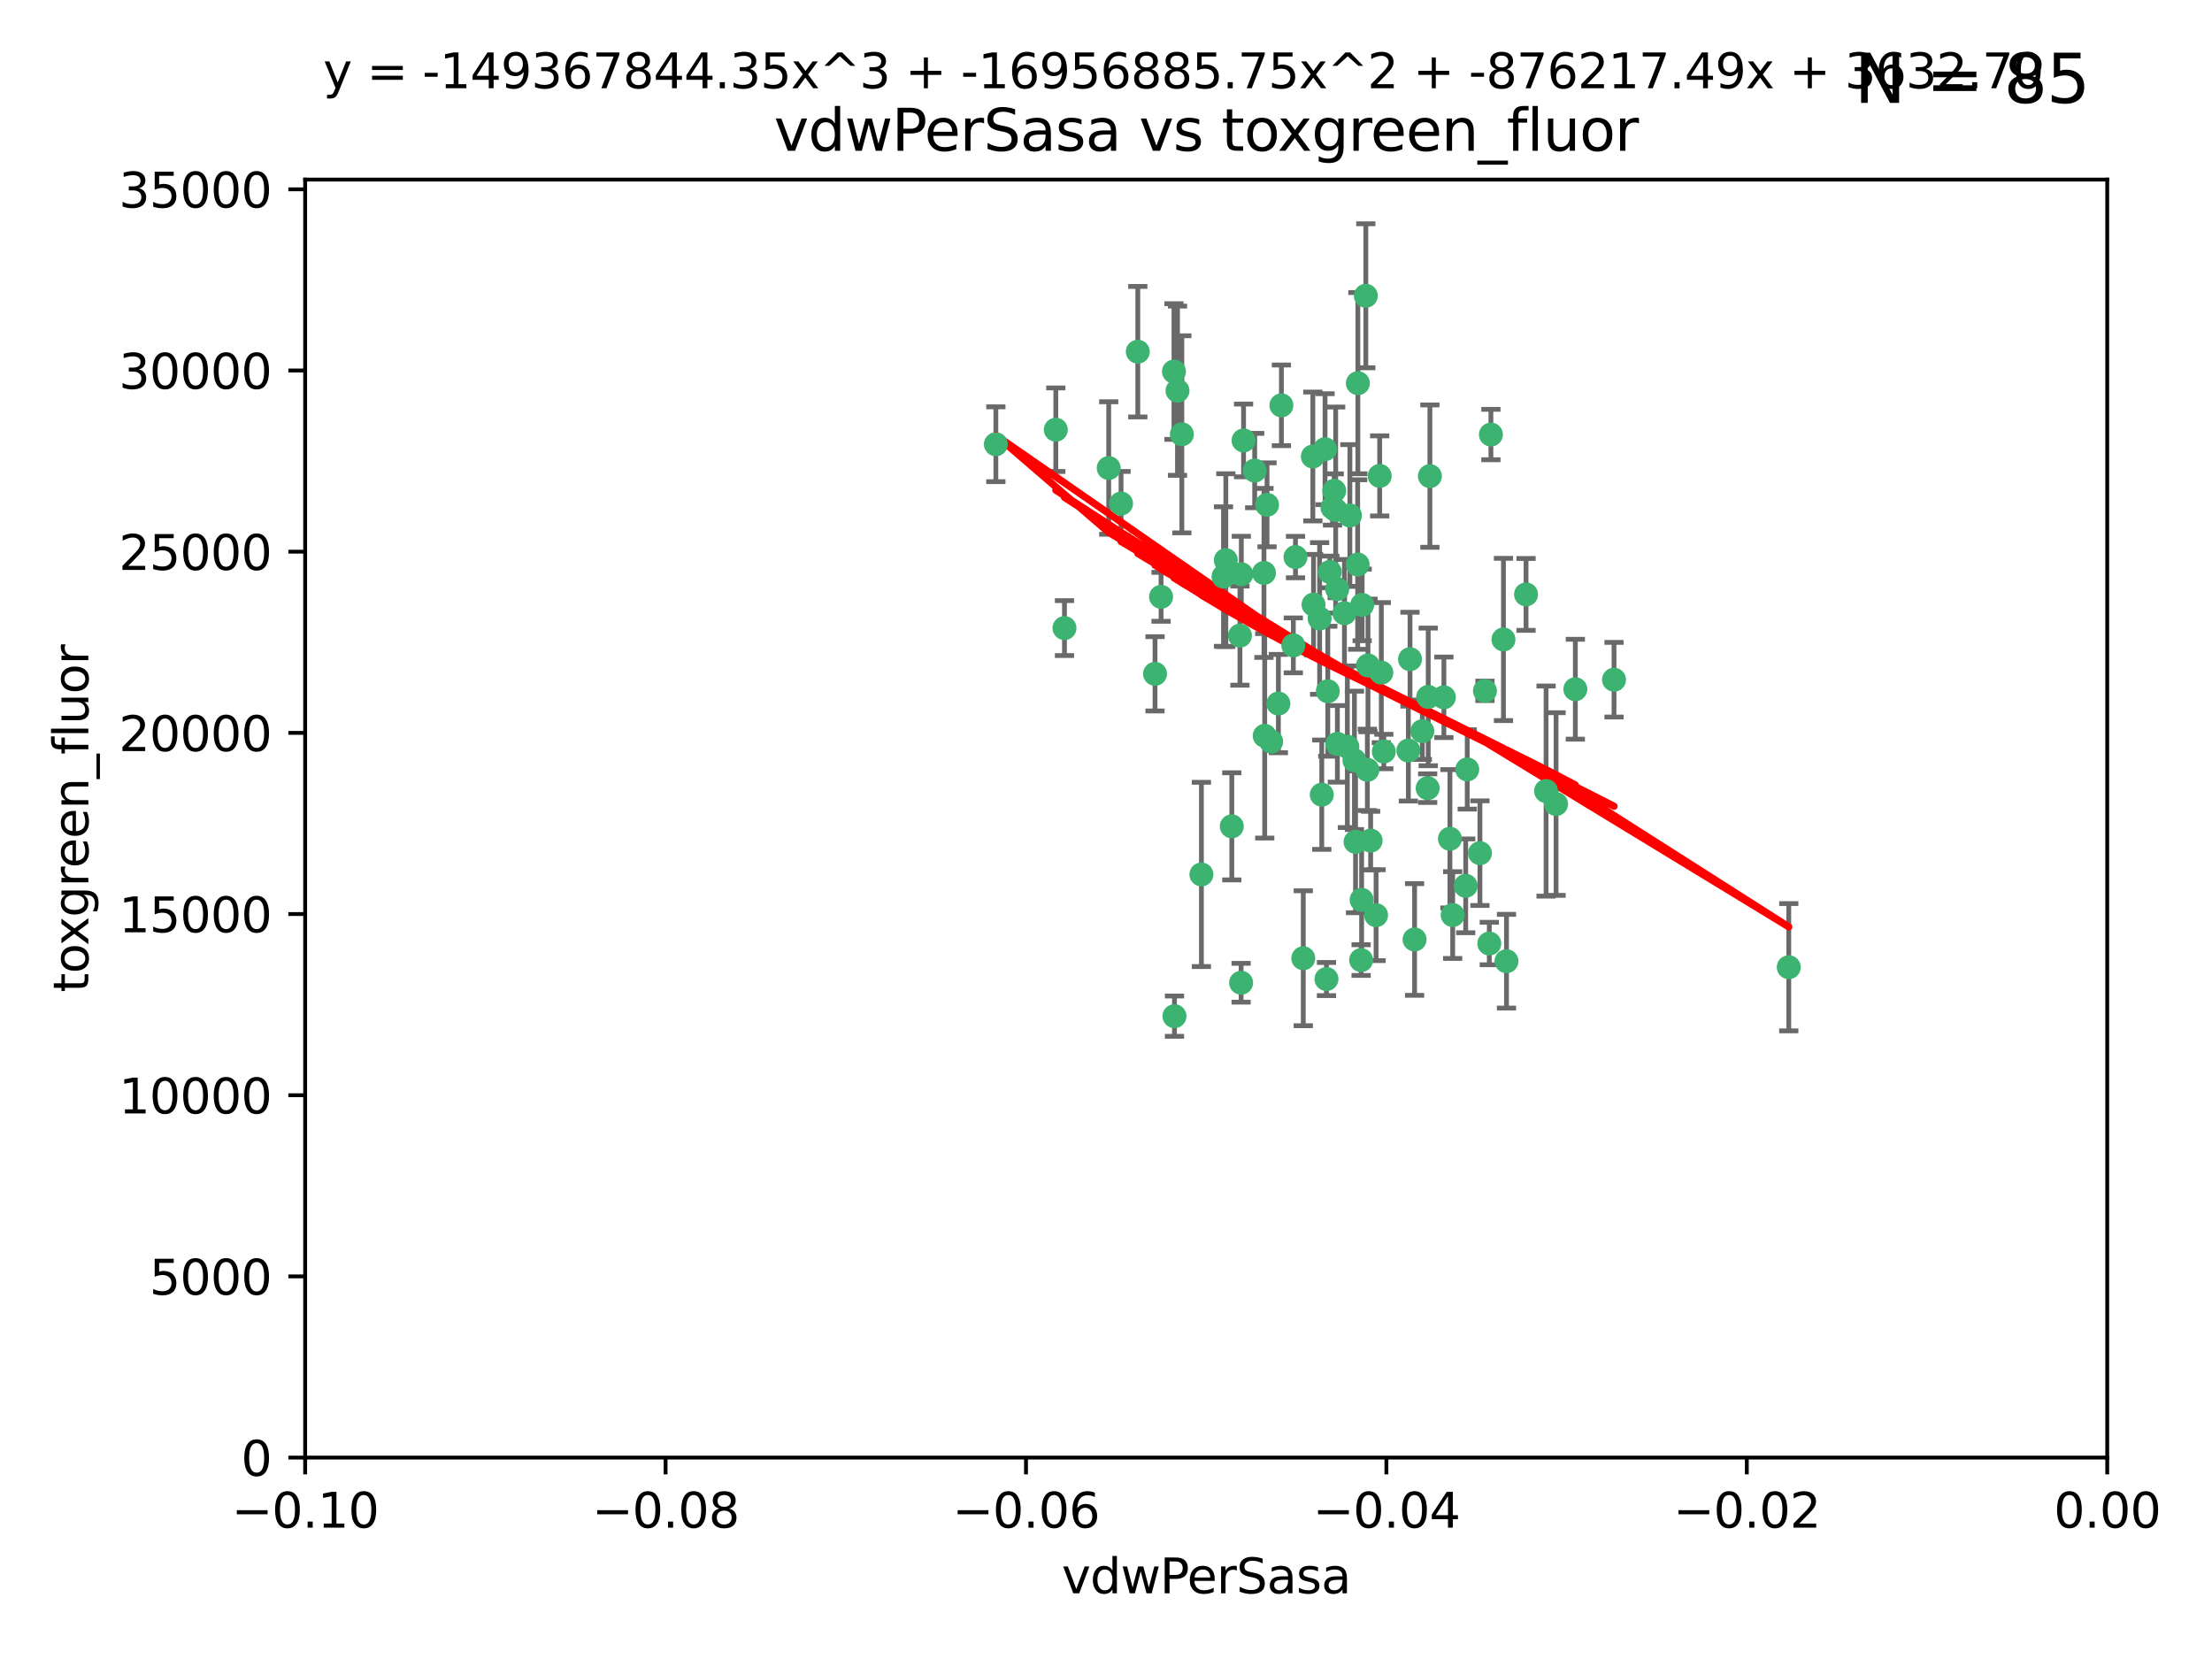 <?xml version="1.0" encoding="utf-8" standalone="no"?>
<!DOCTYPE svg PUBLIC "-//W3C//DTD SVG 1.1//EN"
  "http://www.w3.org/Graphics/SVG/1.1/DTD/svg11.dtd">
<svg xmlns:xlink="http://www.w3.org/1999/xlink" width="460.8pt" height="345.6pt" viewBox="0 0 460.8 345.6" xmlns="http://www.w3.org/2000/svg" version="1.1">
 <defs>
  <style type="text/css">*{stroke-linejoin: round; stroke-linecap: butt}</style>
 </defs>
 <g id="figure_1">
  <g id="patch_1">
   <path d="M 0 345.6 
L 460.8 345.6 
L 460.8 0 
L 0 0 
z
" style="fill: #ffffff"/>
  </g>
  <g id="axes_1">
   <g id="patch_2">
    <path d="M 63.571 303.64 
L 438.975 303.64 
L 438.975 37.411 
L 63.571 37.411 
z
" style="fill: #ffffff"/>
   </g>
   <g id="PathCollection_1">
    <defs>
     <path id="mbc2de49e6d" d="M 0 1.118 
C 0.297 1.118 0.581 1 0.791 0.791 
C 1 0.581 1.118 0.297 1.118 0 
C 1.118 -0.297 1 -0.581 0.791 -0.791 
C 0.581 -1 0.297 -1.118 0 -1.118 
C -0.297 -1.118 -0.581 -1 -0.791 -0.791 
C -1 -0.581 -1.118 -0.297 -1.118 0 
C -1.118 0.297 -1 0.581 -0.791 0.791 
C -0.581 1 -0.297 1.118 0 1.118 
z
" style="stroke: #3cb371"/>
    </defs>
    <g clip-path="url(#p7e49c47a34)">
     <use xlink:href="#mbc2de49e6d" x="263.947" y="105.159" style="fill: #3cb371; stroke: #3cb371"/>
     <use xlink:href="#mbc2de49e6d" x="255.364" y="116.686" style="fill: #3cb371; stroke: #3cb371"/>
     <use xlink:href="#mbc2de49e6d" x="261.374" y="98.026" style="fill: #3cb371; stroke: #3cb371"/>
     <use xlink:href="#mbc2de49e6d" x="273.49" y="95.094" style="fill: #3cb371; stroke: #3cb371"/>
     <use xlink:href="#mbc2de49e6d" x="219.944" y="89.516" style="fill: #3cb371; stroke: #3cb371"/>
     <use xlink:href="#mbc2de49e6d" x="269.875" y="116.045" style="fill: #3cb371; stroke: #3cb371"/>
     <use xlink:href="#mbc2de49e6d" x="237.026" y="73.266" style="fill: #3cb371; stroke: #3cb371"/>
     <use xlink:href="#mbc2de49e6d" x="274.902" y="128.839" style="fill: #3cb371; stroke: #3cb371"/>
     <use xlink:href="#mbc2de49e6d" x="277.025" y="119.146" style="fill: #3cb371; stroke: #3cb371"/>
     <use xlink:href="#mbc2de49e6d" x="286.663" y="190.648" style="fill: #3cb371; stroke: #3cb371"/>
     <use xlink:href="#mbc2de49e6d" x="284.977" y="138.622" style="fill: #3cb371; stroke: #3cb371"/>
     <use xlink:href="#mbc2de49e6d" x="245.295" y="81.394" style="fill: #3cb371; stroke: #3cb371"/>
     <use xlink:href="#mbc2de49e6d" x="293.731" y="137.321" style="fill: #3cb371; stroke: #3cb371"/>
     <use xlink:href="#mbc2de49e6d" x="263.463" y="153.285" style="fill: #3cb371; stroke: #3cb371"/>
     <use xlink:href="#mbc2de49e6d" x="282.152" y="158.394" style="fill: #3cb371; stroke: #3cb371"/>
     <use xlink:href="#mbc2de49e6d" x="259.057" y="91.754" style="fill: #3cb371; stroke: #3cb371"/>
     <use xlink:href="#mbc2de49e6d" x="273.633" y="125.947" style="fill: #3cb371; stroke: #3cb371"/>
     <use xlink:href="#mbc2de49e6d" x="246.2" y="90.475" style="fill: #3cb371; stroke: #3cb371"/>
     <use xlink:href="#mbc2de49e6d" x="264.81" y="154.483" style="fill: #3cb371; stroke: #3cb371"/>
     <use xlink:href="#mbc2de49e6d" x="281.206" y="107.386" style="fill: #3cb371; stroke: #3cb371"/>
     <use xlink:href="#mbc2de49e6d" x="282.825" y="117.601" style="fill: #3cb371; stroke: #3cb371"/>
     <use xlink:href="#mbc2de49e6d" x="266.309" y="146.564" style="fill: #3cb371; stroke: #3cb371"/>
     <use xlink:href="#mbc2de49e6d" x="277.941" y="102.24" style="fill: #3cb371; stroke: #3cb371"/>
     <use xlink:href="#mbc2de49e6d" x="258.59" y="119.635" style="fill: #3cb371; stroke: #3cb371"/>
     <use xlink:href="#mbc2de49e6d" x="282.869" y="79.819" style="fill: #3cb371; stroke: #3cb371"/>
     <use xlink:href="#mbc2de49e6d" x="241.873" y="124.329" style="fill: #3cb371; stroke: #3cb371"/>
     <use xlink:href="#mbc2de49e6d" x="278.572" y="122.72" style="fill: #3cb371; stroke: #3cb371"/>
     <use xlink:href="#mbc2de49e6d" x="276.328" y="203.953" style="fill: #3cb371; stroke: #3cb371"/>
     <use xlink:href="#mbc2de49e6d" x="269.423" y="134.443" style="fill: #3cb371; stroke: #3cb371"/>
     <use xlink:href="#mbc2de49e6d" x="278.602" y="154.954" style="fill: #3cb371; stroke: #3cb371"/>
     <use xlink:href="#mbc2de49e6d" x="233.536" y="104.896" style="fill: #3cb371; stroke: #3cb371"/>
     <use xlink:href="#mbc2de49e6d" x="288.27" y="156.559" style="fill: #3cb371; stroke: #3cb371"/>
     <use xlink:href="#mbc2de49e6d" x="293.388" y="156.348" style="fill: #3cb371; stroke: #3cb371"/>
     <use xlink:href="#mbc2de49e6d" x="277.586" y="105.756" style="fill: #3cb371; stroke: #3cb371"/>
     <use xlink:href="#mbc2de49e6d" x="230.966" y="97.498" style="fill: #3cb371; stroke: #3cb371"/>
     <use xlink:href="#mbc2de49e6d" x="207.456" y="92.545" style="fill: #3cb371; stroke: #3cb371"/>
     <use xlink:href="#mbc2de49e6d" x="275.349" y="165.548" style="fill: #3cb371; stroke: #3cb371"/>
     <use xlink:href="#mbc2de49e6d" x="309.343" y="143.916" style="fill: #3cb371; stroke: #3cb371"/>
     <use xlink:href="#mbc2de49e6d" x="254.878" y="120.108" style="fill: #3cb371; stroke: #3cb371"/>
     <use xlink:href="#mbc2de49e6d" x="244.665" y="211.686" style="fill: #3cb371; stroke: #3cb371"/>
     <use xlink:href="#mbc2de49e6d" x="283.547" y="200.005" style="fill: #3cb371; stroke: #3cb371"/>
     <use xlink:href="#mbc2de49e6d" x="221.75" y="130.84" style="fill: #3cb371; stroke: #3cb371"/>
     <use xlink:href="#mbc2de49e6d" x="271.497" y="199.62" style="fill: #3cb371; stroke: #3cb371"/>
     <use xlink:href="#mbc2de49e6d" x="282.387" y="175.376" style="fill: #3cb371; stroke: #3cb371"/>
     <use xlink:href="#mbc2de49e6d" x="240.614" y="140.37" style="fill: #3cb371; stroke: #3cb371"/>
     <use xlink:href="#mbc2de49e6d" x="284.849" y="160.372" style="fill: #3cb371; stroke: #3cb371"/>
     <use xlink:href="#mbc2de49e6d" x="297.524" y="145.178" style="fill: #3cb371; stroke: #3cb371"/>
     <use xlink:href="#mbc2de49e6d" x="283.76" y="126.015" style="fill: #3cb371; stroke: #3cb371"/>
     <use xlink:href="#mbc2de49e6d" x="244.558" y="77.397" style="fill: #3cb371; stroke: #3cb371"/>
     <use xlink:href="#mbc2de49e6d" x="276.03" y="93.572" style="fill: #3cb371; stroke: #3cb371"/>
     <use xlink:href="#mbc2de49e6d" x="296.296" y="152.32" style="fill: #3cb371; stroke: #3cb371"/>
     <use xlink:href="#mbc2de49e6d" x="280.072" y="127.738" style="fill: #3cb371; stroke: #3cb371"/>
     <use xlink:href="#mbc2de49e6d" x="300.789" y="145.262" style="fill: #3cb371; stroke: #3cb371"/>
     <use xlink:href="#mbc2de49e6d" x="283.648" y="187.448" style="fill: #3cb371; stroke: #3cb371"/>
     <use xlink:href="#mbc2de49e6d" x="287.754" y="140.122" style="fill: #3cb371; stroke: #3cb371"/>
     <use xlink:href="#mbc2de49e6d" x="297.873" y="99.184" style="fill: #3cb371; stroke: #3cb371"/>
     <use xlink:href="#mbc2de49e6d" x="284.527" y="61.614" style="fill: #3cb371; stroke: #3cb371"/>
     <use xlink:href="#mbc2de49e6d" x="278.246" y="106.253" style="fill: #3cb371; stroke: #3cb371"/>
     <use xlink:href="#mbc2de49e6d" x="302.623" y="190.622" style="fill: #3cb371; stroke: #3cb371"/>
     <use xlink:href="#mbc2de49e6d" x="266.94" y="84.44" style="fill: #3cb371; stroke: #3cb371"/>
     <use xlink:href="#mbc2de49e6d" x="258.305" y="132.411" style="fill: #3cb371; stroke: #3cb371"/>
     <use xlink:href="#mbc2de49e6d" x="287.416" y="99.14" style="fill: #3cb371; stroke: #3cb371"/>
     <use xlink:href="#mbc2de49e6d" x="258.546" y="204.723" style="fill: #3cb371; stroke: #3cb371"/>
     <use xlink:href="#mbc2de49e6d" x="297.408" y="164.19" style="fill: #3cb371; stroke: #3cb371"/>
     <use xlink:href="#mbc2de49e6d" x="280.68" y="155.561" style="fill: #3cb371; stroke: #3cb371"/>
     <use xlink:href="#mbc2de49e6d" x="276.606" y="143.999" style="fill: #3cb371; stroke: #3cb371"/>
     <use xlink:href="#mbc2de49e6d" x="250.276" y="182.16" style="fill: #3cb371; stroke: #3cb371"/>
     <use xlink:href="#mbc2de49e6d" x="256.606" y="172.143" style="fill: #3cb371; stroke: #3cb371"/>
     <use xlink:href="#mbc2de49e6d" x="313.198" y="133.213" style="fill: #3cb371; stroke: #3cb371"/>
     <use xlink:href="#mbc2de49e6d" x="310.584" y="90.523" style="fill: #3cb371; stroke: #3cb371"/>
     <use xlink:href="#mbc2de49e6d" x="305.654" y="160.289" style="fill: #3cb371; stroke: #3cb371"/>
     <use xlink:href="#mbc2de49e6d" x="310.249" y="196.552" style="fill: #3cb371; stroke: #3cb371"/>
     <use xlink:href="#mbc2de49e6d" x="263.306" y="119.349" style="fill: #3cb371; stroke: #3cb371"/>
     <use xlink:href="#mbc2de49e6d" x="308.3" y="177.728" style="fill: #3cb371; stroke: #3cb371"/>
     <use xlink:href="#mbc2de49e6d" x="294.683" y="195.709" style="fill: #3cb371; stroke: #3cb371"/>
     <use xlink:href="#mbc2de49e6d" x="302.048" y="174.728" style="fill: #3cb371; stroke: #3cb371"/>
     <use xlink:href="#mbc2de49e6d" x="336.23" y="141.593" style="fill: #3cb371; stroke: #3cb371"/>
     <use xlink:href="#mbc2de49e6d" x="285.529" y="175.112" style="fill: #3cb371; stroke: #3cb371"/>
     <use xlink:href="#mbc2de49e6d" x="322.074" y="164.794" style="fill: #3cb371; stroke: #3cb371"/>
     <use xlink:href="#mbc2de49e6d" x="328.173" y="143.576" style="fill: #3cb371; stroke: #3cb371"/>
     <use xlink:href="#mbc2de49e6d" x="313.826" y="200.236" style="fill: #3cb371; stroke: #3cb371"/>
     <use xlink:href="#mbc2de49e6d" x="324.157" y="167.495" style="fill: #3cb371; stroke: #3cb371"/>
     <use xlink:href="#mbc2de49e6d" x="317.903" y="123.828" style="fill: #3cb371; stroke: #3cb371"/>
     <use xlink:href="#mbc2de49e6d" x="372.634" y="201.488" style="fill: #3cb371; stroke: #3cb371"/>
     <use xlink:href="#mbc2de49e6d" x="305.333" y="184.534" style="fill: #3cb371; stroke: #3cb371"/>
    </g>
   </g>
   <g id="matplotlib.axis_1">
    <g id="xtick_1">
     <g id="line2d_1">
      <defs>
       <path id="mbddd786966" d="M 0 0 
L 0 3.5 
" style="stroke: #000000; stroke-width: 0.8"/>
      </defs>
      <g>
       <use xlink:href="#mbddd786966" x="63.571" y="303.64" style="stroke: #000000; stroke-width: 0.8"/>
      </g>
     </g>
     <g id="text_1">
      <!-- −0.10 -->
      <g transform="translate(48.249 318.238)scale(0.1 -0.1)">
       <defs>
        <path id="DejaVuSans-2212" d="M 678 2272 
L 4684 2272 
L 4684 1741 
L 678 1741 
L 678 2272 
z
" transform="scale(0.016)"/>
        <path id="DejaVuSans-30" d="M 2034 4250 
Q 1547 4250 1301 3770 
Q 1056 3291 1056 2328 
Q 1056 1369 1301 889 
Q 1547 409 2034 409 
Q 2525 409 2770 889 
Q 3016 1369 3016 2328 
Q 3016 3291 2770 3770 
Q 2525 4250 2034 4250 
z
M 2034 4750 
Q 2819 4750 3233 4129 
Q 3647 3509 3647 2328 
Q 3647 1150 3233 529 
Q 2819 -91 2034 -91 
Q 1250 -91 836 529 
Q 422 1150 422 2328 
Q 422 3509 836 4129 
Q 1250 4750 2034 4750 
z
" transform="scale(0.016)"/>
        <path id="DejaVuSans-2e" d="M 684 794 
L 1344 794 
L 1344 0 
L 684 0 
L 684 794 
z
" transform="scale(0.016)"/>
        <path id="DejaVuSans-31" d="M 794 531 
L 1825 531 
L 1825 4091 
L 703 3866 
L 703 4441 
L 1819 4666 
L 2450 4666 
L 2450 531 
L 3481 531 
L 3481 0 
L 794 0 
L 794 531 
z
" transform="scale(0.016)"/>
       </defs>
       <use xlink:href="#DejaVuSans-2212"/>
       <use xlink:href="#DejaVuSans-30" x="83.789"/>
       <use xlink:href="#DejaVuSans-2e" x="147.412"/>
       <use xlink:href="#DejaVuSans-31" x="179.199"/>
       <use xlink:href="#DejaVuSans-30" x="242.822"/>
      </g>
     </g>
    </g>
    <g id="xtick_2">
     <g id="line2d_2">
      <g>
       <use xlink:href="#mbddd786966" x="138.652" y="303.64" style="stroke: #000000; stroke-width: 0.8"/>
      </g>
     </g>
     <g id="text_2">
      <!-- −0.08 -->
      <g transform="translate(123.329 318.238)scale(0.1 -0.1)">
       <defs>
        <path id="DejaVuSans-38" d="M 2034 2216 
Q 1584 2216 1326 1975 
Q 1069 1734 1069 1313 
Q 1069 891 1326 650 
Q 1584 409 2034 409 
Q 2484 409 2743 651 
Q 3003 894 3003 1313 
Q 3003 1734 2745 1975 
Q 2488 2216 2034 2216 
z
M 1403 2484 
Q 997 2584 770 2862 
Q 544 3141 544 3541 
Q 544 4100 942 4425 
Q 1341 4750 2034 4750 
Q 2731 4750 3128 4425 
Q 3525 4100 3525 3541 
Q 3525 3141 3298 2862 
Q 3072 2584 2669 2484 
Q 3125 2378 3379 2068 
Q 3634 1759 3634 1313 
Q 3634 634 3220 271 
Q 2806 -91 2034 -91 
Q 1263 -91 848 271 
Q 434 634 434 1313 
Q 434 1759 690 2068 
Q 947 2378 1403 2484 
z
M 1172 3481 
Q 1172 3119 1398 2916 
Q 1625 2713 2034 2713 
Q 2441 2713 2670 2916 
Q 2900 3119 2900 3481 
Q 2900 3844 2670 4047 
Q 2441 4250 2034 4250 
Q 1625 4250 1398 4047 
Q 1172 3844 1172 3481 
z
" transform="scale(0.016)"/>
       </defs>
       <use xlink:href="#DejaVuSans-2212"/>
       <use xlink:href="#DejaVuSans-30" x="83.789"/>
       <use xlink:href="#DejaVuSans-2e" x="147.412"/>
       <use xlink:href="#DejaVuSans-30" x="179.199"/>
       <use xlink:href="#DejaVuSans-38" x="242.822"/>
      </g>
     </g>
    </g>
    <g id="xtick_3">
     <g id="line2d_3">
      <g>
       <use xlink:href="#mbddd786966" x="213.733" y="303.64" style="stroke: #000000; stroke-width: 0.8"/>
      </g>
     </g>
     <g id="text_3">
      <!-- −0.06 -->
      <g transform="translate(198.41 318.238)scale(0.1 -0.1)">
       <defs>
        <path id="DejaVuSans-36" d="M 2113 2584 
Q 1688 2584 1439 2293 
Q 1191 2003 1191 1497 
Q 1191 994 1439 701 
Q 1688 409 2113 409 
Q 2538 409 2786 701 
Q 3034 994 3034 1497 
Q 3034 2003 2786 2293 
Q 2538 2584 2113 2584 
z
M 3366 4563 
L 3366 3988 
Q 3128 4100 2886 4159 
Q 2644 4219 2406 4219 
Q 1781 4219 1451 3797 
Q 1122 3375 1075 2522 
Q 1259 2794 1537 2939 
Q 1816 3084 2150 3084 
Q 2853 3084 3261 2657 
Q 3669 2231 3669 1497 
Q 3669 778 3244 343 
Q 2819 -91 2113 -91 
Q 1303 -91 875 529 
Q 447 1150 447 2328 
Q 447 3434 972 4092 
Q 1497 4750 2381 4750 
Q 2619 4750 2861 4703 
Q 3103 4656 3366 4563 
z
" transform="scale(0.016)"/>
       </defs>
       <use xlink:href="#DejaVuSans-2212"/>
       <use xlink:href="#DejaVuSans-30" x="83.789"/>
       <use xlink:href="#DejaVuSans-2e" x="147.412"/>
       <use xlink:href="#DejaVuSans-30" x="179.199"/>
       <use xlink:href="#DejaVuSans-36" x="242.822"/>
      </g>
     </g>
    </g>
    <g id="xtick_4">
     <g id="line2d_4">
      <g>
       <use xlink:href="#mbddd786966" x="288.813" y="303.64" style="stroke: #000000; stroke-width: 0.8"/>
      </g>
     </g>
     <g id="text_4">
      <!-- −0.04 -->
      <g transform="translate(273.491 318.238)scale(0.1 -0.1)">
       <defs>
        <path id="DejaVuSans-34" d="M 2419 4116 
L 825 1625 
L 2419 1625 
L 2419 4116 
z
M 2253 4666 
L 3047 4666 
L 3047 1625 
L 3713 1625 
L 3713 1100 
L 3047 1100 
L 3047 0 
L 2419 0 
L 2419 1100 
L 313 1100 
L 313 1709 
L 2253 4666 
z
" transform="scale(0.016)"/>
       </defs>
       <use xlink:href="#DejaVuSans-2212"/>
       <use xlink:href="#DejaVuSans-30" x="83.789"/>
       <use xlink:href="#DejaVuSans-2e" x="147.412"/>
       <use xlink:href="#DejaVuSans-30" x="179.199"/>
       <use xlink:href="#DejaVuSans-34" x="242.822"/>
      </g>
     </g>
    </g>
    <g id="xtick_5">
     <g id="line2d_5">
      <g>
       <use xlink:href="#mbddd786966" x="363.894" y="303.64" style="stroke: #000000; stroke-width: 0.8"/>
      </g>
     </g>
     <g id="text_5">
      <!-- −0.02 -->
      <g transform="translate(348.572 318.238)scale(0.1 -0.1)">
       <defs>
        <path id="DejaVuSans-32" d="M 1228 531 
L 3431 531 
L 3431 0 
L 469 0 
L 469 531 
Q 828 903 1448 1529 
Q 2069 2156 2228 2338 
Q 2531 2678 2651 2914 
Q 2772 3150 2772 3378 
Q 2772 3750 2511 3984 
Q 2250 4219 1831 4219 
Q 1534 4219 1204 4116 
Q 875 4013 500 3803 
L 500 4441 
Q 881 4594 1212 4672 
Q 1544 4750 1819 4750 
Q 2544 4750 2975 4387 
Q 3406 4025 3406 3419 
Q 3406 3131 3298 2873 
Q 3191 2616 2906 2266 
Q 2828 2175 2409 1742 
Q 1991 1309 1228 531 
z
" transform="scale(0.016)"/>
       </defs>
       <use xlink:href="#DejaVuSans-2212"/>
       <use xlink:href="#DejaVuSans-30" x="83.789"/>
       <use xlink:href="#DejaVuSans-2e" x="147.412"/>
       <use xlink:href="#DejaVuSans-30" x="179.199"/>
       <use xlink:href="#DejaVuSans-32" x="242.822"/>
      </g>
     </g>
    </g>
    <g id="xtick_6">
     <g id="line2d_6">
      <g>
       <use xlink:href="#mbddd786966" x="438.975" y="303.64" style="stroke: #000000; stroke-width: 0.8"/>
      </g>
     </g>
     <g id="text_6">
      <!-- 0.00 -->
      <g transform="translate(427.842 318.238)scale(0.1 -0.1)">
       <use xlink:href="#DejaVuSans-30"/>
       <use xlink:href="#DejaVuSans-2e" x="63.623"/>
       <use xlink:href="#DejaVuSans-30" x="95.41"/>
       <use xlink:href="#DejaVuSans-30" x="159.033"/>
      </g>
     </g>
    </g>
    <g id="text_7">
     <!-- vdwPerSasa -->
     <g transform="translate(221.178 331.917)scale(0.1 -0.1)">
      <defs>
       <path id="DejaVuSans-76" d="M 191 3500 
L 800 3500 
L 1894 563 
L 2988 3500 
L 3597 3500 
L 2284 0 
L 1503 0 
L 191 3500 
z
" transform="scale(0.016)"/>
       <path id="DejaVuSans-64" d="M 2906 2969 
L 2906 4863 
L 3481 4863 
L 3481 0 
L 2906 0 
L 2906 525 
Q 2725 213 2448 61 
Q 2172 -91 1784 -91 
Q 1150 -91 751 415 
Q 353 922 353 1747 
Q 353 2572 751 3078 
Q 1150 3584 1784 3584 
Q 2172 3584 2448 3432 
Q 2725 3281 2906 2969 
z
M 947 1747 
Q 947 1113 1208 752 
Q 1469 391 1925 391 
Q 2381 391 2643 752 
Q 2906 1113 2906 1747 
Q 2906 2381 2643 2742 
Q 2381 3103 1925 3103 
Q 1469 3103 1208 2742 
Q 947 2381 947 1747 
z
" transform="scale(0.016)"/>
       <path id="DejaVuSans-77" d="M 269 3500 
L 844 3500 
L 1563 769 
L 2278 3500 
L 2956 3500 
L 3675 769 
L 4391 3500 
L 4966 3500 
L 4050 0 
L 3372 0 
L 2619 2869 
L 1863 0 
L 1184 0 
L 269 3500 
z
" transform="scale(0.016)"/>
       <path id="DejaVuSans-50" d="M 1259 4147 
L 1259 2394 
L 2053 2394 
Q 2494 2394 2734 2622 
Q 2975 2850 2975 3272 
Q 2975 3691 2734 3919 
Q 2494 4147 2053 4147 
L 1259 4147 
z
M 628 4666 
L 2053 4666 
Q 2838 4666 3239 4311 
Q 3641 3956 3641 3272 
Q 3641 2581 3239 2228 
Q 2838 1875 2053 1875 
L 1259 1875 
L 1259 0 
L 628 0 
L 628 4666 
z
" transform="scale(0.016)"/>
       <path id="DejaVuSans-65" d="M 3597 1894 
L 3597 1613 
L 953 1613 
Q 991 1019 1311 708 
Q 1631 397 2203 397 
Q 2534 397 2845 478 
Q 3156 559 3463 722 
L 3463 178 
Q 3153 47 2828 -22 
Q 2503 -91 2169 -91 
Q 1331 -91 842 396 
Q 353 884 353 1716 
Q 353 2575 817 3079 
Q 1281 3584 2069 3584 
Q 2775 3584 3186 3129 
Q 3597 2675 3597 1894 
z
M 3022 2063 
Q 3016 2534 2758 2815 
Q 2500 3097 2075 3097 
Q 1594 3097 1305 2825 
Q 1016 2553 972 2059 
L 3022 2063 
z
" transform="scale(0.016)"/>
       <path id="DejaVuSans-72" d="M 2631 2963 
Q 2534 3019 2420 3045 
Q 2306 3072 2169 3072 
Q 1681 3072 1420 2755 
Q 1159 2438 1159 1844 
L 1159 0 
L 581 0 
L 581 3500 
L 1159 3500 
L 1159 2956 
Q 1341 3275 1631 3429 
Q 1922 3584 2338 3584 
Q 2397 3584 2469 3576 
Q 2541 3569 2628 3553 
L 2631 2963 
z
" transform="scale(0.016)"/>
       <path id="DejaVuSans-53" d="M 3425 4513 
L 3425 3897 
Q 3066 4069 2747 4153 
Q 2428 4238 2131 4238 
Q 1616 4238 1336 4038 
Q 1056 3838 1056 3469 
Q 1056 3159 1242 3001 
Q 1428 2844 1947 2747 
L 2328 2669 
Q 3034 2534 3370 2195 
Q 3706 1856 3706 1288 
Q 3706 609 3251 259 
Q 2797 -91 1919 -91 
Q 1588 -91 1214 -16 
Q 841 59 441 206 
L 441 856 
Q 825 641 1194 531 
Q 1563 422 1919 422 
Q 2459 422 2753 634 
Q 3047 847 3047 1241 
Q 3047 1584 2836 1778 
Q 2625 1972 2144 2069 
L 1759 2144 
Q 1053 2284 737 2584 
Q 422 2884 422 3419 
Q 422 4038 858 4394 
Q 1294 4750 2059 4750 
Q 2388 4750 2728 4690 
Q 3069 4631 3425 4513 
z
" transform="scale(0.016)"/>
       <path id="DejaVuSans-61" d="M 2194 1759 
Q 1497 1759 1228 1600 
Q 959 1441 959 1056 
Q 959 750 1161 570 
Q 1363 391 1709 391 
Q 2188 391 2477 730 
Q 2766 1069 2766 1631 
L 2766 1759 
L 2194 1759 
z
M 3341 1997 
L 3341 0 
L 2766 0 
L 2766 531 
Q 2569 213 2275 61 
Q 1981 -91 1556 -91 
Q 1019 -91 701 211 
Q 384 513 384 1019 
Q 384 1609 779 1909 
Q 1175 2209 1959 2209 
L 2766 2209 
L 2766 2266 
Q 2766 2663 2505 2880 
Q 2244 3097 1772 3097 
Q 1472 3097 1187 3025 
Q 903 2953 641 2809 
L 641 3341 
Q 956 3463 1253 3523 
Q 1550 3584 1831 3584 
Q 2591 3584 2966 3190 
Q 3341 2797 3341 1997 
z
" transform="scale(0.016)"/>
       <path id="DejaVuSans-73" d="M 2834 3397 
L 2834 2853 
Q 2591 2978 2328 3040 
Q 2066 3103 1784 3103 
Q 1356 3103 1142 2972 
Q 928 2841 928 2578 
Q 928 2378 1081 2264 
Q 1234 2150 1697 2047 
L 1894 2003 
Q 2506 1872 2764 1633 
Q 3022 1394 3022 966 
Q 3022 478 2636 193 
Q 2250 -91 1575 -91 
Q 1294 -91 989 -36 
Q 684 19 347 128 
L 347 722 
Q 666 556 975 473 
Q 1284 391 1588 391 
Q 1994 391 2212 530 
Q 2431 669 2431 922 
Q 2431 1156 2273 1281 
Q 2116 1406 1581 1522 
L 1381 1569 
Q 847 1681 609 1914 
Q 372 2147 372 2553 
Q 372 3047 722 3315 
Q 1072 3584 1716 3584 
Q 2034 3584 2315 3537 
Q 2597 3491 2834 3397 
z
" transform="scale(0.016)"/>
      </defs>
      <use xlink:href="#DejaVuSans-76"/>
      <use xlink:href="#DejaVuSans-64" x="59.18"/>
      <use xlink:href="#DejaVuSans-77" x="122.656"/>
      <use xlink:href="#DejaVuSans-50" x="204.443"/>
      <use xlink:href="#DejaVuSans-65" x="261.121"/>
      <use xlink:href="#DejaVuSans-72" x="322.645"/>
      <use xlink:href="#DejaVuSans-53" x="363.758"/>
      <use xlink:href="#DejaVuSans-61" x="427.234"/>
      <use xlink:href="#DejaVuSans-73" x="488.514"/>
      <use xlink:href="#DejaVuSans-61" x="540.613"/>
     </g>
    </g>
   </g>
   <g id="matplotlib.axis_2">
    <g id="ytick_1">
     <g id="line2d_7">
      <defs>
       <path id="m4caa891e6b" d="M 0 0 
L -3.5 0 
" style="stroke: #000000; stroke-width: 0.8"/>
      </defs>
      <g>
       <use xlink:href="#m4caa891e6b" x="63.571" y="303.64" style="stroke: #000000; stroke-width: 0.8"/>
      </g>
     </g>
     <g id="text_8">
      <!-- 0 -->
      <g transform="translate(50.209 307.439)scale(0.1 -0.1)">
       <use xlink:href="#DejaVuSans-30"/>
      </g>
     </g>
    </g>
    <g id="ytick_2">
     <g id="line2d_8">
      <g>
       <use xlink:href="#m4caa891e6b" x="63.571" y="265.897" style="stroke: #000000; stroke-width: 0.8"/>
      </g>
     </g>
     <g id="text_9">
      <!-- 5000 -->
      <g transform="translate(31.121 269.696)scale(0.1 -0.1)">
       <defs>
        <path id="DejaVuSans-35" d="M 691 4666 
L 3169 4666 
L 3169 4134 
L 1269 4134 
L 1269 2991 
Q 1406 3038 1543 3061 
Q 1681 3084 1819 3084 
Q 2600 3084 3056 2656 
Q 3513 2228 3513 1497 
Q 3513 744 3044 326 
Q 2575 -91 1722 -91 
Q 1428 -91 1123 -41 
Q 819 9 494 109 
L 494 744 
Q 775 591 1075 516 
Q 1375 441 1709 441 
Q 2250 441 2565 725 
Q 2881 1009 2881 1497 
Q 2881 1984 2565 2268 
Q 2250 2553 1709 2553 
Q 1456 2553 1204 2497 
Q 953 2441 691 2322 
L 691 4666 
z
" transform="scale(0.016)"/>
       </defs>
       <use xlink:href="#DejaVuSans-35"/>
       <use xlink:href="#DejaVuSans-30" x="63.623"/>
       <use xlink:href="#DejaVuSans-30" x="127.246"/>
       <use xlink:href="#DejaVuSans-30" x="190.869"/>
      </g>
     </g>
    </g>
    <g id="ytick_3">
     <g id="line2d_9">
      <g>
       <use xlink:href="#m4caa891e6b" x="63.571" y="228.154" style="stroke: #000000; stroke-width: 0.8"/>
      </g>
     </g>
     <g id="text_10">
      <!-- 10000 -->
      <g transform="translate(24.759 231.953)scale(0.1 -0.1)">
       <use xlink:href="#DejaVuSans-31"/>
       <use xlink:href="#DejaVuSans-30" x="63.623"/>
       <use xlink:href="#DejaVuSans-30" x="127.246"/>
       <use xlink:href="#DejaVuSans-30" x="190.869"/>
       <use xlink:href="#DejaVuSans-30" x="254.492"/>
      </g>
     </g>
    </g>
    <g id="ytick_4">
     <g id="line2d_10">
      <g>
       <use xlink:href="#m4caa891e6b" x="63.571" y="190.411" style="stroke: #000000; stroke-width: 0.8"/>
      </g>
     </g>
     <g id="text_11">
      <!-- 15000 -->
      <g transform="translate(24.759 194.21)scale(0.1 -0.1)">
       <use xlink:href="#DejaVuSans-31"/>
       <use xlink:href="#DejaVuSans-35" x="63.623"/>
       <use xlink:href="#DejaVuSans-30" x="127.246"/>
       <use xlink:href="#DejaVuSans-30" x="190.869"/>
       <use xlink:href="#DejaVuSans-30" x="254.492"/>
      </g>
     </g>
    </g>
    <g id="ytick_5">
     <g id="line2d_11">
      <g>
       <use xlink:href="#m4caa891e6b" x="63.571" y="152.668" style="stroke: #000000; stroke-width: 0.8"/>
      </g>
     </g>
     <g id="text_12">
      <!-- 20000 -->
      <g transform="translate(24.759 156.467)scale(0.1 -0.1)">
       <use xlink:href="#DejaVuSans-32"/>
       <use xlink:href="#DejaVuSans-30" x="63.623"/>
       <use xlink:href="#DejaVuSans-30" x="127.246"/>
       <use xlink:href="#DejaVuSans-30" x="190.869"/>
       <use xlink:href="#DejaVuSans-30" x="254.492"/>
      </g>
     </g>
    </g>
    <g id="ytick_6">
     <g id="line2d_12">
      <g>
       <use xlink:href="#m4caa891e6b" x="63.571" y="114.925" style="stroke: #000000; stroke-width: 0.8"/>
      </g>
     </g>
     <g id="text_13">
      <!-- 25000 -->
      <g transform="translate(24.759 118.724)scale(0.1 -0.1)">
       <use xlink:href="#DejaVuSans-32"/>
       <use xlink:href="#DejaVuSans-35" x="63.623"/>
       <use xlink:href="#DejaVuSans-30" x="127.246"/>
       <use xlink:href="#DejaVuSans-30" x="190.869"/>
       <use xlink:href="#DejaVuSans-30" x="254.492"/>
      </g>
     </g>
    </g>
    <g id="ytick_7">
     <g id="line2d_13">
      <g>
       <use xlink:href="#m4caa891e6b" x="63.571" y="77.181" style="stroke: #000000; stroke-width: 0.8"/>
      </g>
     </g>
     <g id="text_14">
      <!-- 30000 -->
      <g transform="translate(24.759 80.981)scale(0.1 -0.1)">
       <defs>
        <path id="DejaVuSans-33" d="M 2597 2516 
Q 3050 2419 3304 2112 
Q 3559 1806 3559 1356 
Q 3559 666 3084 287 
Q 2609 -91 1734 -91 
Q 1441 -91 1130 -33 
Q 819 25 488 141 
L 488 750 
Q 750 597 1062 519 
Q 1375 441 1716 441 
Q 2309 441 2620 675 
Q 2931 909 2931 1356 
Q 2931 1769 2642 2001 
Q 2353 2234 1838 2234 
L 1294 2234 
L 1294 2753 
L 1863 2753 
Q 2328 2753 2575 2939 
Q 2822 3125 2822 3475 
Q 2822 3834 2567 4026 
Q 2313 4219 1838 4219 
Q 1578 4219 1281 4162 
Q 984 4106 628 3988 
L 628 4550 
Q 988 4650 1302 4700 
Q 1616 4750 1894 4750 
Q 2613 4750 3031 4423 
Q 3450 4097 3450 3541 
Q 3450 3153 3228 2886 
Q 3006 2619 2597 2516 
z
" transform="scale(0.016)"/>
       </defs>
       <use xlink:href="#DejaVuSans-33"/>
       <use xlink:href="#DejaVuSans-30" x="63.623"/>
       <use xlink:href="#DejaVuSans-30" x="127.246"/>
       <use xlink:href="#DejaVuSans-30" x="190.869"/>
       <use xlink:href="#DejaVuSans-30" x="254.492"/>
      </g>
     </g>
    </g>
    <g id="ytick_8">
     <g id="line2d_14">
      <g>
       <use xlink:href="#m4caa891e6b" x="63.571" y="39.438" style="stroke: #000000; stroke-width: 0.8"/>
      </g>
     </g>
     <g id="text_15">
      <!-- 35000 -->
      <g transform="translate(24.759 43.238)scale(0.1 -0.1)">
       <use xlink:href="#DejaVuSans-33"/>
       <use xlink:href="#DejaVuSans-35" x="63.623"/>
       <use xlink:href="#DejaVuSans-30" x="127.246"/>
       <use xlink:href="#DejaVuSans-30" x="190.869"/>
       <use xlink:href="#DejaVuSans-30" x="254.492"/>
      </g>
     </g>
    </g>
    <g id="text_16">
     <!-- toxgreen_fluor -->
     <g transform="translate(18.401 206.72)rotate(-90)scale(0.1 -0.1)">
      <defs>
       <path id="DejaVuSans-74" d="M 1172 4494 
L 1172 3500 
L 2356 3500 
L 2356 3053 
L 1172 3053 
L 1172 1153 
Q 1172 725 1289 603 
Q 1406 481 1766 481 
L 2356 481 
L 2356 0 
L 1766 0 
Q 1100 0 847 248 
Q 594 497 594 1153 
L 594 3053 
L 172 3053 
L 172 3500 
L 594 3500 
L 594 4494 
L 1172 4494 
z
" transform="scale(0.016)"/>
       <path id="DejaVuSans-6f" d="M 1959 3097 
Q 1497 3097 1228 2736 
Q 959 2375 959 1747 
Q 959 1119 1226 758 
Q 1494 397 1959 397 
Q 2419 397 2687 759 
Q 2956 1122 2956 1747 
Q 2956 2369 2687 2733 
Q 2419 3097 1959 3097 
z
M 1959 3584 
Q 2709 3584 3137 3096 
Q 3566 2609 3566 1747 
Q 3566 888 3137 398 
Q 2709 -91 1959 -91 
Q 1206 -91 779 398 
Q 353 888 353 1747 
Q 353 2609 779 3096 
Q 1206 3584 1959 3584 
z
" transform="scale(0.016)"/>
       <path id="DejaVuSans-78" d="M 3513 3500 
L 2247 1797 
L 3578 0 
L 2900 0 
L 1881 1375 
L 863 0 
L 184 0 
L 1544 1831 
L 300 3500 
L 978 3500 
L 1906 2253 
L 2834 3500 
L 3513 3500 
z
" transform="scale(0.016)"/>
       <path id="DejaVuSans-67" d="M 2906 1791 
Q 2906 2416 2648 2759 
Q 2391 3103 1925 3103 
Q 1463 3103 1205 2759 
Q 947 2416 947 1791 
Q 947 1169 1205 825 
Q 1463 481 1925 481 
Q 2391 481 2648 825 
Q 2906 1169 2906 1791 
z
M 3481 434 
Q 3481 -459 3084 -895 
Q 2688 -1331 1869 -1331 
Q 1566 -1331 1297 -1286 
Q 1028 -1241 775 -1147 
L 775 -588 
Q 1028 -725 1275 -790 
Q 1522 -856 1778 -856 
Q 2344 -856 2625 -561 
Q 2906 -266 2906 331 
L 2906 616 
Q 2728 306 2450 153 
Q 2172 0 1784 0 
Q 1141 0 747 490 
Q 353 981 353 1791 
Q 353 2603 747 3093 
Q 1141 3584 1784 3584 
Q 2172 3584 2450 3431 
Q 2728 3278 2906 2969 
L 2906 3500 
L 3481 3500 
L 3481 434 
z
" transform="scale(0.016)"/>
       <path id="DejaVuSans-6e" d="M 3513 2113 
L 3513 0 
L 2938 0 
L 2938 2094 
Q 2938 2591 2744 2837 
Q 2550 3084 2163 3084 
Q 1697 3084 1428 2787 
Q 1159 2491 1159 1978 
L 1159 0 
L 581 0 
L 581 3500 
L 1159 3500 
L 1159 2956 
Q 1366 3272 1645 3428 
Q 1925 3584 2291 3584 
Q 2894 3584 3203 3211 
Q 3513 2838 3513 2113 
z
" transform="scale(0.016)"/>
       <path id="DejaVuSans-5f" d="M 3263 -1063 
L 3263 -1509 
L -63 -1509 
L -63 -1063 
L 3263 -1063 
z
" transform="scale(0.016)"/>
       <path id="DejaVuSans-66" d="M 2375 4863 
L 2375 4384 
L 1825 4384 
Q 1516 4384 1395 4259 
Q 1275 4134 1275 3809 
L 1275 3500 
L 2222 3500 
L 2222 3053 
L 1275 3053 
L 1275 0 
L 697 0 
L 697 3053 
L 147 3053 
L 147 3500 
L 697 3500 
L 697 3744 
Q 697 4328 969 4595 
Q 1241 4863 1831 4863 
L 2375 4863 
z
" transform="scale(0.016)"/>
       <path id="DejaVuSans-6c" d="M 603 4863 
L 1178 4863 
L 1178 0 
L 603 0 
L 603 4863 
z
" transform="scale(0.016)"/>
       <path id="DejaVuSans-75" d="M 544 1381 
L 544 3500 
L 1119 3500 
L 1119 1403 
Q 1119 906 1312 657 
Q 1506 409 1894 409 
Q 2359 409 2629 706 
Q 2900 1003 2900 1516 
L 2900 3500 
L 3475 3500 
L 3475 0 
L 2900 0 
L 2900 538 
Q 2691 219 2414 64 
Q 2138 -91 1772 -91 
Q 1169 -91 856 284 
Q 544 659 544 1381 
z
M 1991 3584 
L 1991 3584 
z
" transform="scale(0.016)"/>
      </defs>
      <use xlink:href="#DejaVuSans-74"/>
      <use xlink:href="#DejaVuSans-6f" x="39.209"/>
      <use xlink:href="#DejaVuSans-78" x="97.266"/>
      <use xlink:href="#DejaVuSans-67" x="156.445"/>
      <use xlink:href="#DejaVuSans-72" x="219.922"/>
      <use xlink:href="#DejaVuSans-65" x="258.785"/>
      <use xlink:href="#DejaVuSans-65" x="320.309"/>
      <use xlink:href="#DejaVuSans-6e" x="381.832"/>
      <use xlink:href="#DejaVuSans-5f" x="445.211"/>
      <use xlink:href="#DejaVuSans-66" x="495.211"/>
      <use xlink:href="#DejaVuSans-6c" x="530.416"/>
      <use xlink:href="#DejaVuSans-75" x="558.199"/>
      <use xlink:href="#DejaVuSans-6f" x="621.578"/>
      <use xlink:href="#DejaVuSans-72" x="682.76"/>
     </g>
    </g>
   </g>
   <g id="LineCollection_1">
    <path d="M 263.947 113.901 
L 263.947 96.418 
" clip-path="url(#p7e49c47a34)" style="fill: none; stroke: #696969"/>
    <path d="M 255.364 134.682 
L 255.364 98.689 
" clip-path="url(#p7e49c47a34)" style="fill: none; stroke: #696969"/>
    <path d="M 261.374 105.772 
L 261.374 90.281 
" clip-path="url(#p7e49c47a34)" style="fill: none; stroke: #696969"/>
    <path d="M 273.49 108.514 
L 273.49 81.675 
" clip-path="url(#p7e49c47a34)" style="fill: none; stroke: #696969"/>
    <path d="M 219.944 98.217 
L 219.944 80.815 
" clip-path="url(#p7e49c47a34)" style="fill: none; stroke: #696969"/>
    <path d="M 269.875 120.361 
L 269.875 111.729 
" clip-path="url(#p7e49c47a34)" style="fill: none; stroke: #696969"/>
    <path d="M 237.026 86.861 
L 237.026 59.671 
" clip-path="url(#p7e49c47a34)" style="fill: none; stroke: #696969"/>
    <path d="M 274.902 144.637 
L 274.902 113.041 
" clip-path="url(#p7e49c47a34)" style="fill: none; stroke: #696969"/>
    <path d="M 277.025 122.449 
L 277.025 115.842 
" clip-path="url(#p7e49c47a34)" style="fill: none; stroke: #696969"/>
    <path d="M 286.663 200.118 
L 286.663 181.177 
" clip-path="url(#p7e49c47a34)" style="fill: none; stroke: #696969"/>
    <path d="M 284.977 152.437 
L 284.977 124.806 
" clip-path="url(#p7e49c47a34)" style="fill: none; stroke: #696969"/>
    <path d="M 245.295 99.017 
L 245.295 63.771 
" clip-path="url(#p7e49c47a34)" style="fill: none; stroke: #696969"/>
    <path d="M 293.731 147.102 
L 293.731 127.541 
" clip-path="url(#p7e49c47a34)" style="fill: none; stroke: #696969"/>
    <path d="M 263.463 174.582 
L 263.463 131.988 
" clip-path="url(#p7e49c47a34)" style="fill: none; stroke: #696969"/>
    <path d="M 282.152 172.807 
L 282.152 143.981 
" clip-path="url(#p7e49c47a34)" style="fill: none; stroke: #696969"/>
    <path d="M 259.057 99.334 
L 259.057 84.174 
" clip-path="url(#p7e49c47a34)" style="fill: none; stroke: #696969"/>
    <path d="M 273.633 136.397 
L 273.633 115.497 
" clip-path="url(#p7e49c47a34)" style="fill: none; stroke: #696969"/>
    <path d="M 246.2 111.003 
L 246.2 69.947 
" clip-path="url(#p7e49c47a34)" style="fill: none; stroke: #696969"/>
    <path d="M 264.81 155.048 
L 264.81 153.918 
" clip-path="url(#p7e49c47a34)" style="fill: none; stroke: #696969"/>
    <path d="M 281.206 122.155 
L 281.206 92.617 
" clip-path="url(#p7e49c47a34)" style="fill: none; stroke: #696969"/>
    <path d="M 282.825 135.26 
L 282.825 99.941 
" clip-path="url(#p7e49c47a34)" style="fill: none; stroke: #696969"/>
    <path d="M 266.309 156.807 
L 266.309 136.321 
" clip-path="url(#p7e49c47a34)" style="fill: none; stroke: #696969"/>
    <path d="M 277.941 105.772 
L 277.941 98.709 
" clip-path="url(#p7e49c47a34)" style="fill: none; stroke: #696969"/>
    <path d="M 258.59 127.554 
L 258.59 111.717 
" clip-path="url(#p7e49c47a34)" style="fill: none; stroke: #696969"/>
    <path d="M 282.869 98.693 
L 282.869 60.945 
" clip-path="url(#p7e49c47a34)" style="fill: none; stroke: #696969"/>
    <path d="M 241.873 129.426 
L 241.873 119.231 
" clip-path="url(#p7e49c47a34)" style="fill: none; stroke: #696969"/>
    <path d="M 278.572 124.514 
L 278.572 120.926 
" clip-path="url(#p7e49c47a34)" style="fill: none; stroke: #696969"/>
    <path d="M 276.328 207.405 
L 276.328 200.501 
" clip-path="url(#p7e49c47a34)" style="fill: none; stroke: #696969"/>
    <path d="M 269.423 140.163 
L 269.423 128.724 
" clip-path="url(#p7e49c47a34)" style="fill: none; stroke: #696969"/>
    <path d="M 278.602 162.929 
L 278.602 146.979 
" clip-path="url(#p7e49c47a34)" style="fill: none; stroke: #696969"/>
    <path d="M 233.536 111.578 
L 233.536 98.214 
" clip-path="url(#p7e49c47a34)" style="fill: none; stroke: #696969"/>
    <path d="M 288.27 160.147 
L 288.27 152.97 
" clip-path="url(#p7e49c47a34)" style="fill: none; stroke: #696969"/>
    <path d="M 293.388 166.868 
L 293.388 145.829 
" clip-path="url(#p7e49c47a34)" style="fill: none; stroke: #696969"/>
    <path d="M 277.586 109.392 
L 277.586 102.12 
" clip-path="url(#p7e49c47a34)" style="fill: none; stroke: #696969"/>
    <path d="M 230.966 111.302 
L 230.966 83.693 
" clip-path="url(#p7e49c47a34)" style="fill: none; stroke: #696969"/>
    <path d="M 207.456 100.341 
L 207.456 84.749 
" clip-path="url(#p7e49c47a34)" style="fill: none; stroke: #696969"/>
    <path d="M 275.349 176.939 
L 275.349 154.157 
" clip-path="url(#p7e49c47a34)" style="fill: none; stroke: #696969"/>
    <path d="M 309.343 145.941 
L 309.343 141.891 
" clip-path="url(#p7e49c47a34)" style="fill: none; stroke: #696969"/>
    <path d="M 254.878 134.641 
L 254.878 105.576 
" clip-path="url(#p7e49c47a34)" style="fill: none; stroke: #696969"/>
    <path d="M 244.665 215.883 
L 244.665 207.488 
" clip-path="url(#p7e49c47a34)" style="fill: none; stroke: #696969"/>
    <path d="M 283.547 203.204 
L 283.547 196.806 
" clip-path="url(#p7e49c47a34)" style="fill: none; stroke: #696969"/>
    <path d="M 221.75 136.561 
L 221.75 125.12 
" clip-path="url(#p7e49c47a34)" style="fill: none; stroke: #696969"/>
    <path d="M 271.497 213.675 
L 271.497 185.565 
" clip-path="url(#p7e49c47a34)" style="fill: none; stroke: #696969"/>
    <path d="M 282.387 190.142 
L 282.387 160.609 
" clip-path="url(#p7e49c47a34)" style="fill: none; stroke: #696969"/>
    <path d="M 240.614 148.106 
L 240.614 132.634 
" clip-path="url(#p7e49c47a34)" style="fill: none; stroke: #696969"/>
    <path d="M 284.849 168.839 
L 284.849 151.905 
" clip-path="url(#p7e49c47a34)" style="fill: none; stroke: #696969"/>
    <path d="M 297.524 159.513 
L 297.524 130.843 
" clip-path="url(#p7e49c47a34)" style="fill: none; stroke: #696969"/>
    <path d="M 283.76 133.474 
L 283.76 118.555 
" clip-path="url(#p7e49c47a34)" style="fill: none; stroke: #696969"/>
    <path d="M 244.558 91.524 
L 244.558 63.27 
" clip-path="url(#p7e49c47a34)" style="fill: none; stroke: #696969"/>
    <path d="M 276.03 105.129 
L 276.03 82.016 
" clip-path="url(#p7e49c47a34)" style="fill: none; stroke: #696969"/>
    <path d="M 296.296 158.197 
L 296.296 146.442 
" clip-path="url(#p7e49c47a34)" style="fill: none; stroke: #696969"/>
    <path d="M 280.072 138.926 
L 280.072 116.549 
" clip-path="url(#p7e49c47a34)" style="fill: none; stroke: #696969"/>
    <path d="M 300.789 153.647 
L 300.789 136.877 
" clip-path="url(#p7e49c47a34)" style="fill: none; stroke: #696969"/>
    <path d="M 283.648 200.874 
L 283.648 174.022 
" clip-path="url(#p7e49c47a34)" style="fill: none; stroke: #696969"/>
    <path d="M 287.754 154.719 
L 287.754 125.526 
" clip-path="url(#p7e49c47a34)" style="fill: none; stroke: #696969"/>
    <path d="M 297.873 114.01 
L 297.873 84.357 
" clip-path="url(#p7e49c47a34)" style="fill: none; stroke: #696969"/>
    <path d="M 284.527 76.614 
L 284.527 46.614 
" clip-path="url(#p7e49c47a34)" style="fill: none; stroke: #696969"/>
    <path d="M 278.246 127.715 
L 278.246 84.791 
" clip-path="url(#p7e49c47a34)" style="fill: none; stroke: #696969"/>
    <path d="M 302.623 199.661 
L 302.623 181.584 
" clip-path="url(#p7e49c47a34)" style="fill: none; stroke: #696969"/>
    <path d="M 266.94 92.843 
L 266.94 76.037 
" clip-path="url(#p7e49c47a34)" style="fill: none; stroke: #696969"/>
    <path d="M 258.305 142.738 
L 258.305 122.084 
" clip-path="url(#p7e49c47a34)" style="fill: none; stroke: #696969"/>
    <path d="M 287.416 107.483 
L 287.416 90.798 
" clip-path="url(#p7e49c47a34)" style="fill: none; stroke: #696969"/>
    <path d="M 258.546 208.763 
L 258.546 200.682 
" clip-path="url(#p7e49c47a34)" style="fill: none; stroke: #696969"/>
    <path d="M 297.408 167.175 
L 297.408 161.206 
" clip-path="url(#p7e49c47a34)" style="fill: none; stroke: #696969"/>
    <path d="M 280.68 172.398 
L 280.68 138.724 
" clip-path="url(#p7e49c47a34)" style="fill: none; stroke: #696969"/>
    <path d="M 276.606 157.537 
L 276.606 130.461 
" clip-path="url(#p7e49c47a34)" style="fill: none; stroke: #696969"/>
    <path d="M 250.276 201.352 
L 250.276 162.968 
" clip-path="url(#p7e49c47a34)" style="fill: none; stroke: #696969"/>
    <path d="M 256.606 183.299 
L 256.606 160.986 
" clip-path="url(#p7e49c47a34)" style="fill: none; stroke: #696969"/>
    <path d="M 313.198 150.11 
L 313.198 116.316 
" clip-path="url(#p7e49c47a34)" style="fill: none; stroke: #696969"/>
    <path d="M 310.584 95.772 
L 310.584 85.274 
" clip-path="url(#p7e49c47a34)" style="fill: none; stroke: #696969"/>
    <path d="M 305.654 168.551 
L 305.654 152.026 
" clip-path="url(#p7e49c47a34)" style="fill: none; stroke: #696969"/>
    <path d="M 310.249 200.974 
L 310.249 192.13 
" clip-path="url(#p7e49c47a34)" style="fill: none; stroke: #696969"/>
    <path d="M 263.306 136.952 
L 263.306 101.746 
" clip-path="url(#p7e49c47a34)" style="fill: none; stroke: #696969"/>
    <path d="M 308.3 188.626 
L 308.3 166.829 
" clip-path="url(#p7e49c47a34)" style="fill: none; stroke: #696969"/>
    <path d="M 294.683 207.343 
L 294.683 184.076 
" clip-path="url(#p7e49c47a34)" style="fill: none; stroke: #696969"/>
    <path d="M 302.048 189.135 
L 302.048 160.322 
" clip-path="url(#p7e49c47a34)" style="fill: none; stroke: #696969"/>
    <path d="M 336.23 149.363 
L 336.23 133.823 
" clip-path="url(#p7e49c47a34)" style="fill: none; stroke: #696969"/>
    <path d="M 285.529 181.212 
L 285.529 169.013 
" clip-path="url(#p7e49c47a34)" style="fill: none; stroke: #696969"/>
    <path d="M 322.074 186.68 
L 322.074 142.908 
" clip-path="url(#p7e49c47a34)" style="fill: none; stroke: #696969"/>
    <path d="M 328.173 153.98 
L 328.173 133.171 
" clip-path="url(#p7e49c47a34)" style="fill: none; stroke: #696969"/>
    <path d="M 313.826 209.997 
L 313.826 190.475 
" clip-path="url(#p7e49c47a34)" style="fill: none; stroke: #696969"/>
    <path d="M 324.157 186.519 
L 324.157 148.47 
" clip-path="url(#p7e49c47a34)" style="fill: none; stroke: #696969"/>
    <path d="M 317.903 131.314 
L 317.903 116.343 
" clip-path="url(#p7e49c47a34)" style="fill: none; stroke: #696969"/>
    <path d="M 372.634 214.744 
L 372.634 188.233 
" clip-path="url(#p7e49c47a34)" style="fill: none; stroke: #696969"/>
    <path d="M 305.333 194.3 
L 305.333 174.769 
" clip-path="url(#p7e49c47a34)" style="fill: none; stroke: #696969"/>
   </g>
   <g id="line2d_15">
    <defs>
     <path id="m280b88d436" d="M 2 0 
L -2 -0 
" style="stroke: #696969"/>
    </defs>
    <g clip-path="url(#p7e49c47a34)">
     <use xlink:href="#m280b88d436" x="263.947" y="113.901" style="fill: #696969; stroke: #696969"/>
     <use xlink:href="#m280b88d436" x="255.364" y="134.682" style="fill: #696969; stroke: #696969"/>
     <use xlink:href="#m280b88d436" x="261.374" y="105.772" style="fill: #696969; stroke: #696969"/>
     <use xlink:href="#m280b88d436" x="273.49" y="108.514" style="fill: #696969; stroke: #696969"/>
     <use xlink:href="#m280b88d436" x="219.944" y="98.217" style="fill: #696969; stroke: #696969"/>
     <use xlink:href="#m280b88d436" x="269.875" y="120.361" style="fill: #696969; stroke: #696969"/>
     <use xlink:href="#m280b88d436" x="237.026" y="86.861" style="fill: #696969; stroke: #696969"/>
     <use xlink:href="#m280b88d436" x="274.902" y="144.637" style="fill: #696969; stroke: #696969"/>
     <use xlink:href="#m280b88d436" x="277.025" y="122.449" style="fill: #696969; stroke: #696969"/>
     <use xlink:href="#m280b88d436" x="286.663" y="200.118" style="fill: #696969; stroke: #696969"/>
     <use xlink:href="#m280b88d436" x="284.977" y="152.437" style="fill: #696969; stroke: #696969"/>
     <use xlink:href="#m280b88d436" x="245.295" y="99.017" style="fill: #696969; stroke: #696969"/>
     <use xlink:href="#m280b88d436" x="293.731" y="147.102" style="fill: #696969; stroke: #696969"/>
     <use xlink:href="#m280b88d436" x="263.463" y="174.582" style="fill: #696969; stroke: #696969"/>
     <use xlink:href="#m280b88d436" x="282.152" y="172.807" style="fill: #696969; stroke: #696969"/>
     <use xlink:href="#m280b88d436" x="259.057" y="99.334" style="fill: #696969; stroke: #696969"/>
     <use xlink:href="#m280b88d436" x="273.633" y="136.397" style="fill: #696969; stroke: #696969"/>
     <use xlink:href="#m280b88d436" x="246.2" y="111.003" style="fill: #696969; stroke: #696969"/>
     <use xlink:href="#m280b88d436" x="264.81" y="155.048" style="fill: #696969; stroke: #696969"/>
     <use xlink:href="#m280b88d436" x="281.206" y="122.155" style="fill: #696969; stroke: #696969"/>
     <use xlink:href="#m280b88d436" x="282.825" y="135.26" style="fill: #696969; stroke: #696969"/>
     <use xlink:href="#m280b88d436" x="266.309" y="156.807" style="fill: #696969; stroke: #696969"/>
     <use xlink:href="#m280b88d436" x="277.941" y="105.772" style="fill: #696969; stroke: #696969"/>
     <use xlink:href="#m280b88d436" x="258.59" y="127.554" style="fill: #696969; stroke: #696969"/>
     <use xlink:href="#m280b88d436" x="282.869" y="98.693" style="fill: #696969; stroke: #696969"/>
     <use xlink:href="#m280b88d436" x="241.873" y="129.426" style="fill: #696969; stroke: #696969"/>
     <use xlink:href="#m280b88d436" x="278.572" y="124.514" style="fill: #696969; stroke: #696969"/>
     <use xlink:href="#m280b88d436" x="276.328" y="207.405" style="fill: #696969; stroke: #696969"/>
     <use xlink:href="#m280b88d436" x="269.423" y="140.163" style="fill: #696969; stroke: #696969"/>
     <use xlink:href="#m280b88d436" x="278.602" y="162.929" style="fill: #696969; stroke: #696969"/>
     <use xlink:href="#m280b88d436" x="233.536" y="111.578" style="fill: #696969; stroke: #696969"/>
     <use xlink:href="#m280b88d436" x="288.27" y="160.147" style="fill: #696969; stroke: #696969"/>
     <use xlink:href="#m280b88d436" x="293.388" y="166.868" style="fill: #696969; stroke: #696969"/>
     <use xlink:href="#m280b88d436" x="277.586" y="109.392" style="fill: #696969; stroke: #696969"/>
     <use xlink:href="#m280b88d436" x="230.966" y="111.302" style="fill: #696969; stroke: #696969"/>
     <use xlink:href="#m280b88d436" x="207.456" y="100.341" style="fill: #696969; stroke: #696969"/>
     <use xlink:href="#m280b88d436" x="275.349" y="176.939" style="fill: #696969; stroke: #696969"/>
     <use xlink:href="#m280b88d436" x="309.343" y="145.941" style="fill: #696969; stroke: #696969"/>
     <use xlink:href="#m280b88d436" x="254.878" y="134.641" style="fill: #696969; stroke: #696969"/>
     <use xlink:href="#m280b88d436" x="244.665" y="215.883" style="fill: #696969; stroke: #696969"/>
     <use xlink:href="#m280b88d436" x="283.547" y="203.204" style="fill: #696969; stroke: #696969"/>
     <use xlink:href="#m280b88d436" x="221.75" y="136.561" style="fill: #696969; stroke: #696969"/>
     <use xlink:href="#m280b88d436" x="271.497" y="213.675" style="fill: #696969; stroke: #696969"/>
     <use xlink:href="#m280b88d436" x="282.387" y="190.142" style="fill: #696969; stroke: #696969"/>
     <use xlink:href="#m280b88d436" x="240.614" y="148.106" style="fill: #696969; stroke: #696969"/>
     <use xlink:href="#m280b88d436" x="284.849" y="168.839" style="fill: #696969; stroke: #696969"/>
     <use xlink:href="#m280b88d436" x="297.524" y="159.513" style="fill: #696969; stroke: #696969"/>
     <use xlink:href="#m280b88d436" x="283.76" y="133.474" style="fill: #696969; stroke: #696969"/>
     <use xlink:href="#m280b88d436" x="244.558" y="91.524" style="fill: #696969; stroke: #696969"/>
     <use xlink:href="#m280b88d436" x="276.03" y="105.129" style="fill: #696969; stroke: #696969"/>
     <use xlink:href="#m280b88d436" x="296.296" y="158.197" style="fill: #696969; stroke: #696969"/>
     <use xlink:href="#m280b88d436" x="280.072" y="138.926" style="fill: #696969; stroke: #696969"/>
     <use xlink:href="#m280b88d436" x="300.789" y="153.647" style="fill: #696969; stroke: #696969"/>
     <use xlink:href="#m280b88d436" x="283.648" y="200.874" style="fill: #696969; stroke: #696969"/>
     <use xlink:href="#m280b88d436" x="287.754" y="154.719" style="fill: #696969; stroke: #696969"/>
     <use xlink:href="#m280b88d436" x="297.873" y="114.01" style="fill: #696969; stroke: #696969"/>
     <use xlink:href="#m280b88d436" x="284.527" y="76.614" style="fill: #696969; stroke: #696969"/>
     <use xlink:href="#m280b88d436" x="278.246" y="127.715" style="fill: #696969; stroke: #696969"/>
     <use xlink:href="#m280b88d436" x="302.623" y="199.661" style="fill: #696969; stroke: #696969"/>
     <use xlink:href="#m280b88d436" x="266.94" y="92.843" style="fill: #696969; stroke: #696969"/>
     <use xlink:href="#m280b88d436" x="258.305" y="142.738" style="fill: #696969; stroke: #696969"/>
     <use xlink:href="#m280b88d436" x="287.416" y="107.483" style="fill: #696969; stroke: #696969"/>
     <use xlink:href="#m280b88d436" x="258.546" y="208.763" style="fill: #696969; stroke: #696969"/>
     <use xlink:href="#m280b88d436" x="297.408" y="167.175" style="fill: #696969; stroke: #696969"/>
     <use xlink:href="#m280b88d436" x="280.68" y="172.398" style="fill: #696969; stroke: #696969"/>
     <use xlink:href="#m280b88d436" x="276.606" y="157.537" style="fill: #696969; stroke: #696969"/>
     <use xlink:href="#m280b88d436" x="250.276" y="201.352" style="fill: #696969; stroke: #696969"/>
     <use xlink:href="#m280b88d436" x="256.606" y="183.299" style="fill: #696969; stroke: #696969"/>
     <use xlink:href="#m280b88d436" x="313.198" y="150.11" style="fill: #696969; stroke: #696969"/>
     <use xlink:href="#m280b88d436" x="310.584" y="95.772" style="fill: #696969; stroke: #696969"/>
     <use xlink:href="#m280b88d436" x="305.654" y="168.551" style="fill: #696969; stroke: #696969"/>
     <use xlink:href="#m280b88d436" x="310.249" y="200.974" style="fill: #696969; stroke: #696969"/>
     <use xlink:href="#m280b88d436" x="263.306" y="136.952" style="fill: #696969; stroke: #696969"/>
     <use xlink:href="#m280b88d436" x="308.3" y="188.626" style="fill: #696969; stroke: #696969"/>
     <use xlink:href="#m280b88d436" x="294.683" y="207.343" style="fill: #696969; stroke: #696969"/>
     <use xlink:href="#m280b88d436" x="302.048" y="189.135" style="fill: #696969; stroke: #696969"/>
     <use xlink:href="#m280b88d436" x="336.23" y="149.363" style="fill: #696969; stroke: #696969"/>
     <use xlink:href="#m280b88d436" x="285.529" y="181.212" style="fill: #696969; stroke: #696969"/>
     <use xlink:href="#m280b88d436" x="322.074" y="186.68" style="fill: #696969; stroke: #696969"/>
     <use xlink:href="#m280b88d436" x="328.173" y="153.98" style="fill: #696969; stroke: #696969"/>
     <use xlink:href="#m280b88d436" x="313.826" y="209.997" style="fill: #696969; stroke: #696969"/>
     <use xlink:href="#m280b88d436" x="324.157" y="186.519" style="fill: #696969; stroke: #696969"/>
     <use xlink:href="#m280b88d436" x="317.903" y="131.314" style="fill: #696969; stroke: #696969"/>
     <use xlink:href="#m280b88d436" x="372.634" y="214.744" style="fill: #696969; stroke: #696969"/>
     <use xlink:href="#m280b88d436" x="305.333" y="194.3" style="fill: #696969; stroke: #696969"/>
    </g>
   </g>
   <g id="line2d_16">
    <g clip-path="url(#p7e49c47a34)">
     <use xlink:href="#m280b88d436" x="263.947" y="96.418" style="fill: #696969; stroke: #696969"/>
     <use xlink:href="#m280b88d436" x="255.364" y="98.689" style="fill: #696969; stroke: #696969"/>
     <use xlink:href="#m280b88d436" x="261.374" y="90.281" style="fill: #696969; stroke: #696969"/>
     <use xlink:href="#m280b88d436" x="273.49" y="81.675" style="fill: #696969; stroke: #696969"/>
     <use xlink:href="#m280b88d436" x="219.944" y="80.815" style="fill: #696969; stroke: #696969"/>
     <use xlink:href="#m280b88d436" x="269.875" y="111.729" style="fill: #696969; stroke: #696969"/>
     <use xlink:href="#m280b88d436" x="237.026" y="59.671" style="fill: #696969; stroke: #696969"/>
     <use xlink:href="#m280b88d436" x="274.902" y="113.041" style="fill: #696969; stroke: #696969"/>
     <use xlink:href="#m280b88d436" x="277.025" y="115.842" style="fill: #696969; stroke: #696969"/>
     <use xlink:href="#m280b88d436" x="286.663" y="181.177" style="fill: #696969; stroke: #696969"/>
     <use xlink:href="#m280b88d436" x="284.977" y="124.806" style="fill: #696969; stroke: #696969"/>
     <use xlink:href="#m280b88d436" x="245.295" y="63.771" style="fill: #696969; stroke: #696969"/>
     <use xlink:href="#m280b88d436" x="293.731" y="127.541" style="fill: #696969; stroke: #696969"/>
     <use xlink:href="#m280b88d436" x="263.463" y="131.988" style="fill: #696969; stroke: #696969"/>
     <use xlink:href="#m280b88d436" x="282.152" y="143.981" style="fill: #696969; stroke: #696969"/>
     <use xlink:href="#m280b88d436" x="259.057" y="84.174" style="fill: #696969; stroke: #696969"/>
     <use xlink:href="#m280b88d436" x="273.633" y="115.497" style="fill: #696969; stroke: #696969"/>
     <use xlink:href="#m280b88d436" x="246.2" y="69.947" style="fill: #696969; stroke: #696969"/>
     <use xlink:href="#m280b88d436" x="264.81" y="153.918" style="fill: #696969; stroke: #696969"/>
     <use xlink:href="#m280b88d436" x="281.206" y="92.617" style="fill: #696969; stroke: #696969"/>
     <use xlink:href="#m280b88d436" x="282.825" y="99.941" style="fill: #696969; stroke: #696969"/>
     <use xlink:href="#m280b88d436" x="266.309" y="136.321" style="fill: #696969; stroke: #696969"/>
     <use xlink:href="#m280b88d436" x="277.941" y="98.709" style="fill: #696969; stroke: #696969"/>
     <use xlink:href="#m280b88d436" x="258.59" y="111.717" style="fill: #696969; stroke: #696969"/>
     <use xlink:href="#m280b88d436" x="282.869" y="60.945" style="fill: #696969; stroke: #696969"/>
     <use xlink:href="#m280b88d436" x="241.873" y="119.231" style="fill: #696969; stroke: #696969"/>
     <use xlink:href="#m280b88d436" x="278.572" y="120.926" style="fill: #696969; stroke: #696969"/>
     <use xlink:href="#m280b88d436" x="276.328" y="200.501" style="fill: #696969; stroke: #696969"/>
     <use xlink:href="#m280b88d436" x="269.423" y="128.724" style="fill: #696969; stroke: #696969"/>
     <use xlink:href="#m280b88d436" x="278.602" y="146.979" style="fill: #696969; stroke: #696969"/>
     <use xlink:href="#m280b88d436" x="233.536" y="98.214" style="fill: #696969; stroke: #696969"/>
     <use xlink:href="#m280b88d436" x="288.27" y="152.97" style="fill: #696969; stroke: #696969"/>
     <use xlink:href="#m280b88d436" x="293.388" y="145.829" style="fill: #696969; stroke: #696969"/>
     <use xlink:href="#m280b88d436" x="277.586" y="102.12" style="fill: #696969; stroke: #696969"/>
     <use xlink:href="#m280b88d436" x="230.966" y="83.693" style="fill: #696969; stroke: #696969"/>
     <use xlink:href="#m280b88d436" x="207.456" y="84.749" style="fill: #696969; stroke: #696969"/>
     <use xlink:href="#m280b88d436" x="275.349" y="154.157" style="fill: #696969; stroke: #696969"/>
     <use xlink:href="#m280b88d436" x="309.343" y="141.891" style="fill: #696969; stroke: #696969"/>
     <use xlink:href="#m280b88d436" x="254.878" y="105.576" style="fill: #696969; stroke: #696969"/>
     <use xlink:href="#m280b88d436" x="244.665" y="207.488" style="fill: #696969; stroke: #696969"/>
     <use xlink:href="#m280b88d436" x="283.547" y="196.806" style="fill: #696969; stroke: #696969"/>
     <use xlink:href="#m280b88d436" x="221.75" y="125.12" style="fill: #696969; stroke: #696969"/>
     <use xlink:href="#m280b88d436" x="271.497" y="185.565" style="fill: #696969; stroke: #696969"/>
     <use xlink:href="#m280b88d436" x="282.387" y="160.609" style="fill: #696969; stroke: #696969"/>
     <use xlink:href="#m280b88d436" x="240.614" y="132.634" style="fill: #696969; stroke: #696969"/>
     <use xlink:href="#m280b88d436" x="284.849" y="151.905" style="fill: #696969; stroke: #696969"/>
     <use xlink:href="#m280b88d436" x="297.524" y="130.843" style="fill: #696969; stroke: #696969"/>
     <use xlink:href="#m280b88d436" x="283.76" y="118.555" style="fill: #696969; stroke: #696969"/>
     <use xlink:href="#m280b88d436" x="244.558" y="63.27" style="fill: #696969; stroke: #696969"/>
     <use xlink:href="#m280b88d436" x="276.03" y="82.016" style="fill: #696969; stroke: #696969"/>
     <use xlink:href="#m280b88d436" x="296.296" y="146.442" style="fill: #696969; stroke: #696969"/>
     <use xlink:href="#m280b88d436" x="280.072" y="116.549" style="fill: #696969; stroke: #696969"/>
     <use xlink:href="#m280b88d436" x="300.789" y="136.877" style="fill: #696969; stroke: #696969"/>
     <use xlink:href="#m280b88d436" x="283.648" y="174.022" style="fill: #696969; stroke: #696969"/>
     <use xlink:href="#m280b88d436" x="287.754" y="125.526" style="fill: #696969; stroke: #696969"/>
     <use xlink:href="#m280b88d436" x="297.873" y="84.357" style="fill: #696969; stroke: #696969"/>
     <use xlink:href="#m280b88d436" x="284.527" y="46.614" style="fill: #696969; stroke: #696969"/>
     <use xlink:href="#m280b88d436" x="278.246" y="84.791" style="fill: #696969; stroke: #696969"/>
     <use xlink:href="#m280b88d436" x="302.623" y="181.584" style="fill: #696969; stroke: #696969"/>
     <use xlink:href="#m280b88d436" x="266.94" y="76.037" style="fill: #696969; stroke: #696969"/>
     <use xlink:href="#m280b88d436" x="258.305" y="122.084" style="fill: #696969; stroke: #696969"/>
     <use xlink:href="#m280b88d436" x="287.416" y="90.798" style="fill: #696969; stroke: #696969"/>
     <use xlink:href="#m280b88d436" x="258.546" y="200.682" style="fill: #696969; stroke: #696969"/>
     <use xlink:href="#m280b88d436" x="297.408" y="161.206" style="fill: #696969; stroke: #696969"/>
     <use xlink:href="#m280b88d436" x="280.68" y="138.724" style="fill: #696969; stroke: #696969"/>
     <use xlink:href="#m280b88d436" x="276.606" y="130.461" style="fill: #696969; stroke: #696969"/>
     <use xlink:href="#m280b88d436" x="250.276" y="162.968" style="fill: #696969; stroke: #696969"/>
     <use xlink:href="#m280b88d436" x="256.606" y="160.986" style="fill: #696969; stroke: #696969"/>
     <use xlink:href="#m280b88d436" x="313.198" y="116.316" style="fill: #696969; stroke: #696969"/>
     <use xlink:href="#m280b88d436" x="310.584" y="85.274" style="fill: #696969; stroke: #696969"/>
     <use xlink:href="#m280b88d436" x="305.654" y="152.026" style="fill: #696969; stroke: #696969"/>
     <use xlink:href="#m280b88d436" x="310.249" y="192.13" style="fill: #696969; stroke: #696969"/>
     <use xlink:href="#m280b88d436" x="263.306" y="101.746" style="fill: #696969; stroke: #696969"/>
     <use xlink:href="#m280b88d436" x="308.3" y="166.829" style="fill: #696969; stroke: #696969"/>
     <use xlink:href="#m280b88d436" x="294.683" y="184.076" style="fill: #696969; stroke: #696969"/>
     <use xlink:href="#m280b88d436" x="302.048" y="160.322" style="fill: #696969; stroke: #696969"/>
     <use xlink:href="#m280b88d436" x="336.23" y="133.823" style="fill: #696969; stroke: #696969"/>
     <use xlink:href="#m280b88d436" x="285.529" y="169.013" style="fill: #696969; stroke: #696969"/>
     <use xlink:href="#m280b88d436" x="322.074" y="142.908" style="fill: #696969; stroke: #696969"/>
     <use xlink:href="#m280b88d436" x="328.173" y="133.171" style="fill: #696969; stroke: #696969"/>
     <use xlink:href="#m280b88d436" x="313.826" y="190.475" style="fill: #696969; stroke: #696969"/>
     <use xlink:href="#m280b88d436" x="324.157" y="148.47" style="fill: #696969; stroke: #696969"/>
     <use xlink:href="#m280b88d436" x="317.903" y="116.343" style="fill: #696969; stroke: #696969"/>
     <use xlink:href="#m280b88d436" x="372.634" y="188.233" style="fill: #696969; stroke: #696969"/>
     <use xlink:href="#m280b88d436" x="305.333" y="174.769" style="fill: #696969; stroke: #696969"/>
    </g>
   </g>
   <g id="line2d_17">
    <path d="M 263.947 131.809 
L 255.364 126.996 
L 261.374 130.403 
L 273.49 136.8 
L 219.944 102.101 
L 269.875 134.947 
L 237.026 115.298 
L 274.902 137.512 
L 277.025 138.573 
L 286.663 143.264 
L 284.977 142.455 
L 245.295 120.844 
L 293.731 146.619 
L 263.463 131.547 
L 282.152 141.09 
L 259.057 129.11 
L 273.633 136.872 
L 246.2 121.423 
L 264.81 132.275 
L 281.206 140.63 
L 282.825 141.417 
L 266.309 133.076 
L 277.941 139.027 
L 258.59 128.847 
L 282.869 141.438 
L 241.873 118.608 
L 278.572 139.339 
L 276.328 138.226 
L 269.423 134.713 
L 278.602 139.354 
L 233.536 112.804 
L 288.27 144.03 
L 293.388 146.457 
L 277.586 138.852 
L 230.966 110.905 
L 207.456 90.672 
L 275.349 137.737 
L 309.343 154.024 
L 254.878 126.712 
L 244.665 120.439 
L 283.547 141.766 
L 221.75 103.621 
L 271.497 135.783 
L 282.387 141.204 
L 240.614 117.765 
L 284.849 142.393 
L 297.524 148.409 
L 283.76 141.869 
L 244.558 120.369 
L 276.03 138.077 
L 296.296 147.83 
L 280.072 140.076 
L 300.789 149.95 
L 283.648 141.815 
L 287.754 143.784 
L 297.873 148.573 
L 284.527 142.239 
L 278.246 139.178 
L 302.623 150.817 
L 266.94 133.411 
L 258.305 128.685 
L 287.416 143.623 
L 258.546 128.822 
L 297.408 148.354 
L 280.68 140.373 
L 276.606 138.365 
L 250.276 123.963 
L 256.606 127.715 
L 313.198 155.893 
L 310.584 154.622 
L 305.654 152.257 
L 310.249 154.46 
L 263.306 131.462 
L 308.3 153.522 
L 294.683 147.068 
L 302.048 150.545 
L 336.23 167.958 
L 285.529 142.72 
L 322.074 160.326 
L 328.173 163.514 
L 313.826 156.2 
L 324.157 161.4 
L 317.903 158.217 
L 372.634 193.084 
L 305.333 152.104 
" clip-path="url(#p7e49c47a34)" style="fill: none; stroke: #ff0000; stroke-width: 1.5; stroke-linecap: square"/>
   </g>
   <g id="line2d_18">
    <defs>
     <path id="m68a87503dc" d="M 0 2 
C 0.53 2 1.039 1.789 1.414 1.414 
C 1.789 1.039 2 0.53 2 0 
C 2 -0.53 1.789 -1.039 1.414 -1.414 
C 1.039 -1.789 0.53 -2 0 -2 
C -0.53 -2 -1.039 -1.789 -1.414 -1.414 
C -1.789 -1.039 -2 -0.53 -2 0 
C -2 0.53 -1.789 1.039 -1.414 1.414 
C -1.039 1.789 -0.53 2 0 2 
z
" style="stroke: #3cb371"/>
    </defs>
    <g clip-path="url(#p7e49c47a34)">
     <use xlink:href="#m68a87503dc" x="263.947" y="105.159" style="fill: #3cb371; stroke: #3cb371"/>
     <use xlink:href="#m68a87503dc" x="255.364" y="116.686" style="fill: #3cb371; stroke: #3cb371"/>
     <use xlink:href="#m68a87503dc" x="261.374" y="98.026" style="fill: #3cb371; stroke: #3cb371"/>
     <use xlink:href="#m68a87503dc" x="273.49" y="95.094" style="fill: #3cb371; stroke: #3cb371"/>
     <use xlink:href="#m68a87503dc" x="219.944" y="89.516" style="fill: #3cb371; stroke: #3cb371"/>
     <use xlink:href="#m68a87503dc" x="269.875" y="116.045" style="fill: #3cb371; stroke: #3cb371"/>
     <use xlink:href="#m68a87503dc" x="237.026" y="73.266" style="fill: #3cb371; stroke: #3cb371"/>
     <use xlink:href="#m68a87503dc" x="274.902" y="128.839" style="fill: #3cb371; stroke: #3cb371"/>
     <use xlink:href="#m68a87503dc" x="277.025" y="119.146" style="fill: #3cb371; stroke: #3cb371"/>
     <use xlink:href="#m68a87503dc" x="286.663" y="190.648" style="fill: #3cb371; stroke: #3cb371"/>
     <use xlink:href="#m68a87503dc" x="284.977" y="138.622" style="fill: #3cb371; stroke: #3cb371"/>
     <use xlink:href="#m68a87503dc" x="245.295" y="81.394" style="fill: #3cb371; stroke: #3cb371"/>
     <use xlink:href="#m68a87503dc" x="293.731" y="137.321" style="fill: #3cb371; stroke: #3cb371"/>
     <use xlink:href="#m68a87503dc" x="263.463" y="153.285" style="fill: #3cb371; stroke: #3cb371"/>
     <use xlink:href="#m68a87503dc" x="282.152" y="158.394" style="fill: #3cb371; stroke: #3cb371"/>
     <use xlink:href="#m68a87503dc" x="259.057" y="91.754" style="fill: #3cb371; stroke: #3cb371"/>
     <use xlink:href="#m68a87503dc" x="273.633" y="125.947" style="fill: #3cb371; stroke: #3cb371"/>
     <use xlink:href="#m68a87503dc" x="246.2" y="90.475" style="fill: #3cb371; stroke: #3cb371"/>
     <use xlink:href="#m68a87503dc" x="264.81" y="154.483" style="fill: #3cb371; stroke: #3cb371"/>
     <use xlink:href="#m68a87503dc" x="281.206" y="107.386" style="fill: #3cb371; stroke: #3cb371"/>
     <use xlink:href="#m68a87503dc" x="282.825" y="117.601" style="fill: #3cb371; stroke: #3cb371"/>
     <use xlink:href="#m68a87503dc" x="266.309" y="146.564" style="fill: #3cb371; stroke: #3cb371"/>
     <use xlink:href="#m68a87503dc" x="277.941" y="102.24" style="fill: #3cb371; stroke: #3cb371"/>
     <use xlink:href="#m68a87503dc" x="258.59" y="119.635" style="fill: #3cb371; stroke: #3cb371"/>
     <use xlink:href="#m68a87503dc" x="282.869" y="79.819" style="fill: #3cb371; stroke: #3cb371"/>
     <use xlink:href="#m68a87503dc" x="241.873" y="124.329" style="fill: #3cb371; stroke: #3cb371"/>
     <use xlink:href="#m68a87503dc" x="278.572" y="122.72" style="fill: #3cb371; stroke: #3cb371"/>
     <use xlink:href="#m68a87503dc" x="276.328" y="203.953" style="fill: #3cb371; stroke: #3cb371"/>
     <use xlink:href="#m68a87503dc" x="269.423" y="134.443" style="fill: #3cb371; stroke: #3cb371"/>
     <use xlink:href="#m68a87503dc" x="278.602" y="154.954" style="fill: #3cb371; stroke: #3cb371"/>
     <use xlink:href="#m68a87503dc" x="233.536" y="104.896" style="fill: #3cb371; stroke: #3cb371"/>
     <use xlink:href="#m68a87503dc" x="288.27" y="156.559" style="fill: #3cb371; stroke: #3cb371"/>
     <use xlink:href="#m68a87503dc" x="293.388" y="156.348" style="fill: #3cb371; stroke: #3cb371"/>
     <use xlink:href="#m68a87503dc" x="277.586" y="105.756" style="fill: #3cb371; stroke: #3cb371"/>
     <use xlink:href="#m68a87503dc" x="230.966" y="97.498" style="fill: #3cb371; stroke: #3cb371"/>
     <use xlink:href="#m68a87503dc" x="207.456" y="92.545" style="fill: #3cb371; stroke: #3cb371"/>
     <use xlink:href="#m68a87503dc" x="275.349" y="165.548" style="fill: #3cb371; stroke: #3cb371"/>
     <use xlink:href="#m68a87503dc" x="309.343" y="143.916" style="fill: #3cb371; stroke: #3cb371"/>
     <use xlink:href="#m68a87503dc" x="254.878" y="120.108" style="fill: #3cb371; stroke: #3cb371"/>
     <use xlink:href="#m68a87503dc" x="244.665" y="211.686" style="fill: #3cb371; stroke: #3cb371"/>
     <use xlink:href="#m68a87503dc" x="283.547" y="200.005" style="fill: #3cb371; stroke: #3cb371"/>
     <use xlink:href="#m68a87503dc" x="221.75" y="130.84" style="fill: #3cb371; stroke: #3cb371"/>
     <use xlink:href="#m68a87503dc" x="271.497" y="199.62" style="fill: #3cb371; stroke: #3cb371"/>
     <use xlink:href="#m68a87503dc" x="282.387" y="175.376" style="fill: #3cb371; stroke: #3cb371"/>
     <use xlink:href="#m68a87503dc" x="240.614" y="140.37" style="fill: #3cb371; stroke: #3cb371"/>
     <use xlink:href="#m68a87503dc" x="284.849" y="160.372" style="fill: #3cb371; stroke: #3cb371"/>
     <use xlink:href="#m68a87503dc" x="297.524" y="145.178" style="fill: #3cb371; stroke: #3cb371"/>
     <use xlink:href="#m68a87503dc" x="283.76" y="126.015" style="fill: #3cb371; stroke: #3cb371"/>
     <use xlink:href="#m68a87503dc" x="244.558" y="77.397" style="fill: #3cb371; stroke: #3cb371"/>
     <use xlink:href="#m68a87503dc" x="276.03" y="93.572" style="fill: #3cb371; stroke: #3cb371"/>
     <use xlink:href="#m68a87503dc" x="296.296" y="152.32" style="fill: #3cb371; stroke: #3cb371"/>
     <use xlink:href="#m68a87503dc" x="280.072" y="127.738" style="fill: #3cb371; stroke: #3cb371"/>
     <use xlink:href="#m68a87503dc" x="300.789" y="145.262" style="fill: #3cb371; stroke: #3cb371"/>
     <use xlink:href="#m68a87503dc" x="283.648" y="187.448" style="fill: #3cb371; stroke: #3cb371"/>
     <use xlink:href="#m68a87503dc" x="287.754" y="140.122" style="fill: #3cb371; stroke: #3cb371"/>
     <use xlink:href="#m68a87503dc" x="297.873" y="99.184" style="fill: #3cb371; stroke: #3cb371"/>
     <use xlink:href="#m68a87503dc" x="284.527" y="61.614" style="fill: #3cb371; stroke: #3cb371"/>
     <use xlink:href="#m68a87503dc" x="278.246" y="106.253" style="fill: #3cb371; stroke: #3cb371"/>
     <use xlink:href="#m68a87503dc" x="302.623" y="190.622" style="fill: #3cb371; stroke: #3cb371"/>
     <use xlink:href="#m68a87503dc" x="266.94" y="84.44" style="fill: #3cb371; stroke: #3cb371"/>
     <use xlink:href="#m68a87503dc" x="258.305" y="132.411" style="fill: #3cb371; stroke: #3cb371"/>
     <use xlink:href="#m68a87503dc" x="287.416" y="99.14" style="fill: #3cb371; stroke: #3cb371"/>
     <use xlink:href="#m68a87503dc" x="258.546" y="204.723" style="fill: #3cb371; stroke: #3cb371"/>
     <use xlink:href="#m68a87503dc" x="297.408" y="164.19" style="fill: #3cb371; stroke: #3cb371"/>
     <use xlink:href="#m68a87503dc" x="280.68" y="155.561" style="fill: #3cb371; stroke: #3cb371"/>
     <use xlink:href="#m68a87503dc" x="276.606" y="143.999" style="fill: #3cb371; stroke: #3cb371"/>
     <use xlink:href="#m68a87503dc" x="250.276" y="182.16" style="fill: #3cb371; stroke: #3cb371"/>
     <use xlink:href="#m68a87503dc" x="256.606" y="172.143" style="fill: #3cb371; stroke: #3cb371"/>
     <use xlink:href="#m68a87503dc" x="313.198" y="133.213" style="fill: #3cb371; stroke: #3cb371"/>
     <use xlink:href="#m68a87503dc" x="310.584" y="90.523" style="fill: #3cb371; stroke: #3cb371"/>
     <use xlink:href="#m68a87503dc" x="305.654" y="160.289" style="fill: #3cb371; stroke: #3cb371"/>
     <use xlink:href="#m68a87503dc" x="310.249" y="196.552" style="fill: #3cb371; stroke: #3cb371"/>
     <use xlink:href="#m68a87503dc" x="263.306" y="119.349" style="fill: #3cb371; stroke: #3cb371"/>
     <use xlink:href="#m68a87503dc" x="308.3" y="177.728" style="fill: #3cb371; stroke: #3cb371"/>
     <use xlink:href="#m68a87503dc" x="294.683" y="195.709" style="fill: #3cb371; stroke: #3cb371"/>
     <use xlink:href="#m68a87503dc" x="302.048" y="174.728" style="fill: #3cb371; stroke: #3cb371"/>
     <use xlink:href="#m68a87503dc" x="336.23" y="141.593" style="fill: #3cb371; stroke: #3cb371"/>
     <use xlink:href="#m68a87503dc" x="285.529" y="175.112" style="fill: #3cb371; stroke: #3cb371"/>
     <use xlink:href="#m68a87503dc" x="322.074" y="164.794" style="fill: #3cb371; stroke: #3cb371"/>
     <use xlink:href="#m68a87503dc" x="328.173" y="143.576" style="fill: #3cb371; stroke: #3cb371"/>
     <use xlink:href="#m68a87503dc" x="313.826" y="200.236" style="fill: #3cb371; stroke: #3cb371"/>
     <use xlink:href="#m68a87503dc" x="324.157" y="167.495" style="fill: #3cb371; stroke: #3cb371"/>
     <use xlink:href="#m68a87503dc" x="317.903" y="123.828" style="fill: #3cb371; stroke: #3cb371"/>
     <use xlink:href="#m68a87503dc" x="372.634" y="201.488" style="fill: #3cb371; stroke: #3cb371"/>
     <use xlink:href="#m68a87503dc" x="305.333" y="184.534" style="fill: #3cb371; stroke: #3cb371"/>
    </g>
   </g>
   <g id="patch_3">
    <path d="M 63.571 303.64 
L 63.571 37.411 
" style="fill: none; stroke: #000000; stroke-width: 0.8; stroke-linejoin: miter; stroke-linecap: square"/>
   </g>
   <g id="patch_4">
    <path d="M 438.975 303.64 
L 438.975 37.411 
" style="fill: none; stroke: #000000; stroke-width: 0.8; stroke-linejoin: miter; stroke-linecap: square"/>
   </g>
   <g id="patch_5">
    <path d="M 63.571 303.64 
L 438.975 303.64 
" style="fill: none; stroke: #000000; stroke-width: 0.8; stroke-linejoin: miter; stroke-linecap: square"/>
   </g>
   <g id="patch_6">
    <path d="M 63.571 37.411 
L 438.975 37.411 
" style="fill: none; stroke: #000000; stroke-width: 0.8; stroke-linejoin: miter; stroke-linecap: square"/>
   </g>
   <g id="text_17">
    <!-- N = 85 -->
    <g transform="translate(386.302 21.426)scale(0.14 -0.14)">
     <defs>
      <path id="DejaVuSans-4e" d="M 628 4666 
L 1478 4666 
L 3547 763 
L 3547 4666 
L 4159 4666 
L 4159 0 
L 3309 0 
L 1241 3903 
L 1241 0 
L 628 0 
L 628 4666 
z
" transform="scale(0.016)"/>
      <path id="DejaVuSans-20" transform="scale(0.016)"/>
      <path id="DejaVuSans-3d" d="M 678 2906 
L 4684 2906 
L 4684 2381 
L 678 2381 
L 678 2906 
z
M 678 1631 
L 4684 1631 
L 4684 1100 
L 678 1100 
L 678 1631 
z
" transform="scale(0.016)"/>
     </defs>
     <use xlink:href="#DejaVuSans-4e"/>
     <use xlink:href="#DejaVuSans-20" x="74.805"/>
     <use xlink:href="#DejaVuSans-3d" x="106.592"/>
     <use xlink:href="#DejaVuSans-20" x="190.381"/>
     <use xlink:href="#DejaVuSans-38" x="222.168"/>
     <use xlink:href="#DejaVuSans-35" x="285.791"/>
    </g>
   </g>
   <g id="text_18">
    <!-- y = -149367844.35x^3 + -16956885.75x^2 + -876217.49x + 3632.70 -->
    <g transform="translate(67.325 18.387)scale(0.1 -0.1)">
     <defs>
      <path id="DejaVuSans-79" d="M 2059 -325 
Q 1816 -950 1584 -1140 
Q 1353 -1331 966 -1331 
L 506 -1331 
L 506 -850 
L 844 -850 
Q 1081 -850 1212 -737 
Q 1344 -625 1503 -206 
L 1606 56 
L 191 3500 
L 800 3500 
L 1894 763 
L 2988 3500 
L 3597 3500 
L 2059 -325 
z
" transform="scale(0.016)"/>
      <path id="DejaVuSans-2d" d="M 313 2009 
L 1997 2009 
L 1997 1497 
L 313 1497 
L 313 2009 
z
" transform="scale(0.016)"/>
      <path id="DejaVuSans-39" d="M 703 97 
L 703 672 
Q 941 559 1184 500 
Q 1428 441 1663 441 
Q 2288 441 2617 861 
Q 2947 1281 2994 2138 
Q 2813 1869 2534 1725 
Q 2256 1581 1919 1581 
Q 1219 1581 811 2004 
Q 403 2428 403 3163 
Q 403 3881 828 4315 
Q 1253 4750 1959 4750 
Q 2769 4750 3195 4129 
Q 3622 3509 3622 2328 
Q 3622 1225 3098 567 
Q 2575 -91 1691 -91 
Q 1453 -91 1209 -44 
Q 966 3 703 97 
z
M 1959 2075 
Q 2384 2075 2632 2365 
Q 2881 2656 2881 3163 
Q 2881 3666 2632 3958 
Q 2384 4250 1959 4250 
Q 1534 4250 1286 3958 
Q 1038 3666 1038 3163 
Q 1038 2656 1286 2365 
Q 1534 2075 1959 2075 
z
" transform="scale(0.016)"/>
      <path id="DejaVuSans-37" d="M 525 4666 
L 3525 4666 
L 3525 4397 
L 1831 0 
L 1172 0 
L 2766 4134 
L 525 4134 
L 525 4666 
z
" transform="scale(0.016)"/>
      <path id="DejaVuSans-5e" d="M 2988 4666 
L 4684 2925 
L 4056 2925 
L 2681 4159 
L 1306 2925 
L 678 2925 
L 2375 4666 
L 2988 4666 
z
" transform="scale(0.016)"/>
      <path id="DejaVuSans-2b" d="M 2944 4013 
L 2944 2272 
L 4684 2272 
L 4684 1741 
L 2944 1741 
L 2944 0 
L 2419 0 
L 2419 1741 
L 678 1741 
L 678 2272 
L 2419 2272 
L 2419 4013 
L 2944 4013 
z
" transform="scale(0.016)"/>
     </defs>
     <use xlink:href="#DejaVuSans-79"/>
     <use xlink:href="#DejaVuSans-20" x="59.18"/>
     <use xlink:href="#DejaVuSans-3d" x="90.967"/>
     <use xlink:href="#DejaVuSans-20" x="174.756"/>
     <use xlink:href="#DejaVuSans-2d" x="206.543"/>
     <use xlink:href="#DejaVuSans-31" x="242.627"/>
     <use xlink:href="#DejaVuSans-34" x="306.25"/>
     <use xlink:href="#DejaVuSans-39" x="369.873"/>
     <use xlink:href="#DejaVuSans-33" x="433.496"/>
     <use xlink:href="#DejaVuSans-36" x="497.119"/>
     <use xlink:href="#DejaVuSans-37" x="560.742"/>
     <use xlink:href="#DejaVuSans-38" x="624.365"/>
     <use xlink:href="#DejaVuSans-34" x="687.988"/>
     <use xlink:href="#DejaVuSans-34" x="751.611"/>
     <use xlink:href="#DejaVuSans-2e" x="815.234"/>
     <use xlink:href="#DejaVuSans-33" x="847.021"/>
     <use xlink:href="#DejaVuSans-35" x="910.645"/>
     <use xlink:href="#DejaVuSans-78" x="974.268"/>
     <use xlink:href="#DejaVuSans-5e" x="1033.447"/>
     <use xlink:href="#DejaVuSans-33" x="1117.236"/>
     <use xlink:href="#DejaVuSans-20" x="1180.859"/>
     <use xlink:href="#DejaVuSans-2b" x="1212.646"/>
     <use xlink:href="#DejaVuSans-20" x="1296.436"/>
     <use xlink:href="#DejaVuSans-2d" x="1328.223"/>
     <use xlink:href="#DejaVuSans-31" x="1364.307"/>
     <use xlink:href="#DejaVuSans-36" x="1427.93"/>
     <use xlink:href="#DejaVuSans-39" x="1491.553"/>
     <use xlink:href="#DejaVuSans-35" x="1555.176"/>
     <use xlink:href="#DejaVuSans-36" x="1618.799"/>
     <use xlink:href="#DejaVuSans-38" x="1682.422"/>
     <use xlink:href="#DejaVuSans-38" x="1746.045"/>
     <use xlink:href="#DejaVuSans-35" x="1809.668"/>
     <use xlink:href="#DejaVuSans-2e" x="1873.291"/>
     <use xlink:href="#DejaVuSans-37" x="1905.078"/>
     <use xlink:href="#DejaVuSans-35" x="1968.701"/>
     <use xlink:href="#DejaVuSans-78" x="2032.324"/>
     <use xlink:href="#DejaVuSans-5e" x="2091.504"/>
     <use xlink:href="#DejaVuSans-32" x="2175.293"/>
     <use xlink:href="#DejaVuSans-20" x="2238.916"/>
     <use xlink:href="#DejaVuSans-2b" x="2270.703"/>
     <use xlink:href="#DejaVuSans-20" x="2354.492"/>
     <use xlink:href="#DejaVuSans-2d" x="2386.279"/>
     <use xlink:href="#DejaVuSans-38" x="2422.363"/>
     <use xlink:href="#DejaVuSans-37" x="2485.986"/>
     <use xlink:href="#DejaVuSans-36" x="2549.609"/>
     <use xlink:href="#DejaVuSans-32" x="2613.232"/>
     <use xlink:href="#DejaVuSans-31" x="2676.855"/>
     <use xlink:href="#DejaVuSans-37" x="2740.479"/>
     <use xlink:href="#DejaVuSans-2e" x="2804.102"/>
     <use xlink:href="#DejaVuSans-34" x="2835.889"/>
     <use xlink:href="#DejaVuSans-39" x="2899.512"/>
     <use xlink:href="#DejaVuSans-78" x="2963.135"/>
     <use xlink:href="#DejaVuSans-20" x="3022.314"/>
     <use xlink:href="#DejaVuSans-2b" x="3054.102"/>
     <use xlink:href="#DejaVuSans-20" x="3137.891"/>
     <use xlink:href="#DejaVuSans-33" x="3169.678"/>
     <use xlink:href="#DejaVuSans-36" x="3233.301"/>
     <use xlink:href="#DejaVuSans-33" x="3296.924"/>
     <use xlink:href="#DejaVuSans-32" x="3360.547"/>
     <use xlink:href="#DejaVuSans-2e" x="3424.17"/>
     <use xlink:href="#DejaVuSans-37" x="3455.957"/>
     <use xlink:href="#DejaVuSans-30" x="3519.58"/>
    </g>
   </g>
   <g id="text_19">
    <!-- vdwPerSasa vs toxgreen_fluor -->
    <g transform="translate(161.235 31.411)scale(0.12 -0.12)">
     <use xlink:href="#DejaVuSans-76"/>
     <use xlink:href="#DejaVuSans-64" x="59.18"/>
     <use xlink:href="#DejaVuSans-77" x="122.656"/>
     <use xlink:href="#DejaVuSans-50" x="204.443"/>
     <use xlink:href="#DejaVuSans-65" x="261.121"/>
     <use xlink:href="#DejaVuSans-72" x="322.645"/>
     <use xlink:href="#DejaVuSans-53" x="363.758"/>
     <use xlink:href="#DejaVuSans-61" x="427.234"/>
     <use xlink:href="#DejaVuSans-73" x="488.514"/>
     <use xlink:href="#DejaVuSans-61" x="540.613"/>
     <use xlink:href="#DejaVuSans-20" x="601.893"/>
     <use xlink:href="#DejaVuSans-76" x="633.68"/>
     <use xlink:href="#DejaVuSans-73" x="692.859"/>
     <use xlink:href="#DejaVuSans-20" x="744.959"/>
     <use xlink:href="#DejaVuSans-74" x="776.746"/>
     <use xlink:href="#DejaVuSans-6f" x="815.955"/>
     <use xlink:href="#DejaVuSans-78" x="874.012"/>
     <use xlink:href="#DejaVuSans-67" x="933.191"/>
     <use xlink:href="#DejaVuSans-72" x="996.668"/>
     <use xlink:href="#DejaVuSans-65" x="1035.531"/>
     <use xlink:href="#DejaVuSans-65" x="1097.055"/>
     <use xlink:href="#DejaVuSans-6e" x="1158.578"/>
     <use xlink:href="#DejaVuSans-5f" x="1221.957"/>
     <use xlink:href="#DejaVuSans-66" x="1271.957"/>
     <use xlink:href="#DejaVuSans-6c" x="1307.162"/>
     <use xlink:href="#DejaVuSans-75" x="1334.945"/>
     <use xlink:href="#DejaVuSans-6f" x="1398.324"/>
     <use xlink:href="#DejaVuSans-72" x="1459.506"/>
    </g>
   </g>
  </g>
 </g>
 <defs>
  <clipPath id="p7e49c47a34">
   <rect x="63.571" y="37.411" width="375.404" height="266.229"/>
  </clipPath>
 </defs>
</svg>
